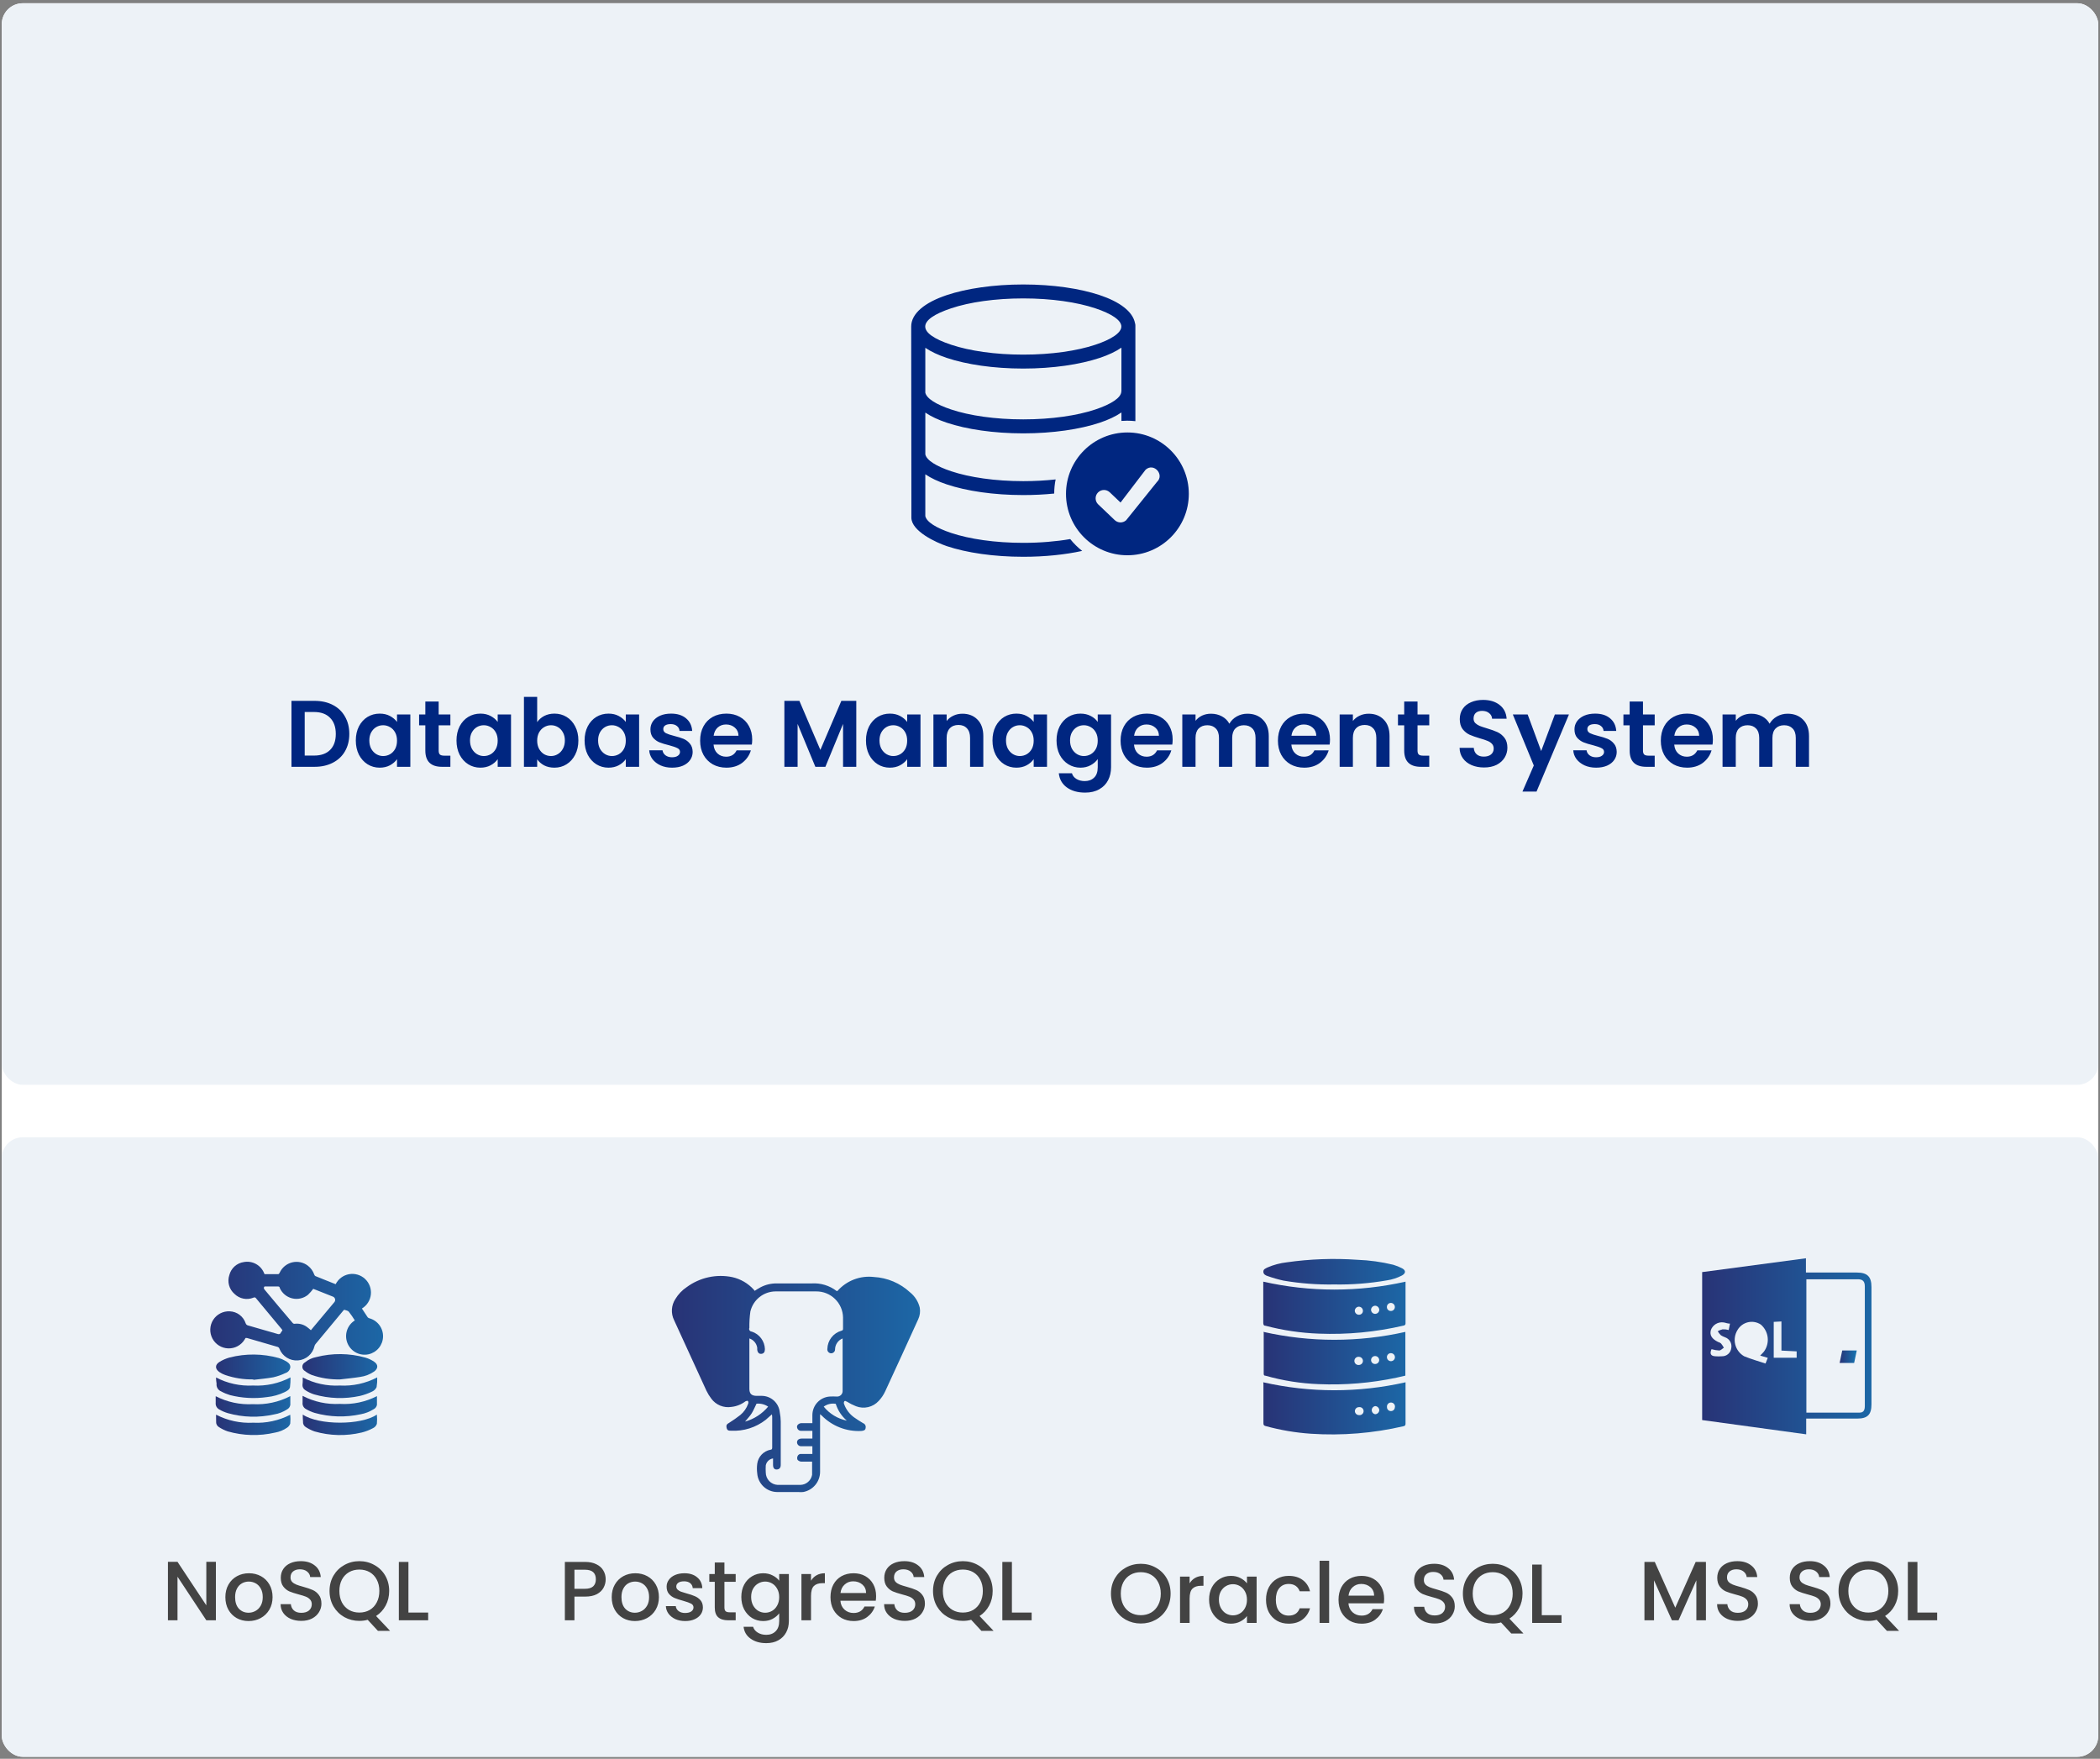 <svg width="400" height="335" viewBox="0 0 400 335" fill="none" xmlns="http://www.w3.org/2000/svg">
<rect x="0" y="0" width="400" height="335" fill="#808080" stroke="none"/>
<rect x="0.334" y="0.62" width="399.333" height="334" rx="4" fill="white"/>
<rect x="0.334" y="0.62" width="399.333" height="206" rx="4" fill="#EDF2F7"/>
<g clip-path="url(#clip0_5254_18011)">
<path fill-rule="evenodd" clip-rule="evenodd" d="M214.744 82.371C221.203 82.371 226.441 87.608 226.441 94.067C226.441 100.527 221.203 105.764 214.744 105.764C208.285 105.764 203.047 100.527 203.047 94.067C203.047 87.608 208.285 82.371 214.744 82.371ZM209.175 96.064C208.857 95.759 208.698 95.354 208.689 94.95C208.68 94.541 208.827 94.132 209.132 93.814C209.438 93.499 209.838 93.336 210.247 93.327C210.656 93.319 211.065 93.465 211.383 93.77L213.436 95.72L218.195 89.489C218.208 89.467 218.23 89.454 218.247 89.437C219.796 88.099 221.87 90.422 220.364 91.808L214.516 99.076C214.503 99.089 214.49 99.107 214.477 99.115C214.172 99.382 213.784 99.516 213.401 99.507C213.014 99.498 212.627 99.352 212.325 99.064L209.175 96.064ZM181.173 65.661C184.659 66.827 189.513 67.546 194.905 67.546C200.297 67.546 205.152 66.827 208.637 65.661C211.697 64.641 213.591 63.401 213.591 62.192C213.591 60.983 211.697 59.744 208.637 58.724C205.152 57.562 200.297 56.839 194.905 56.839C189.513 56.839 184.659 57.557 181.173 58.724C174.679 60.893 174.499 63.436 181.173 65.661ZM176.246 74.78C176.487 75.907 178.324 77.043 181.173 77.994C184.659 79.16 189.513 79.879 194.905 79.879C200.297 79.879 205.152 79.16 208.637 77.994C211.697 76.974 213.591 75.735 213.591 74.526H213.604V66.22C212.515 66.965 211.116 67.623 209.477 68.17C205.72 69.422 200.564 70.201 194.905 70.201C189.242 70.201 184.091 69.426 180.334 68.17C178.712 67.627 177.33 66.982 176.25 66.246V74.78H176.246ZM200.801 94.007C198.929 94.197 196.949 94.296 194.905 94.296C189.242 94.296 184.091 93.521 180.334 92.264C178.712 91.722 177.33 91.076 176.25 90.341V98.298C176.491 99.425 178.329 100.561 181.178 101.512C184.663 102.674 189.518 103.397 194.91 103.397C198.146 103.397 201.184 103.139 203.852 102.678C204.523 103.513 205.285 104.271 206.129 104.933C202.888 105.643 199.032 106.052 194.91 106.052C189.246 106.052 184.095 105.278 180.338 104.021C178.359 103.358 173.595 101.189 173.595 98.59C173.595 98.285 173.595 98.031 173.595 97.738C173.586 85.895 173.561 74.044 173.561 62.192C173.561 59.713 176.147 57.609 180.33 56.211C184.087 54.958 189.242 54.184 194.905 54.184C200.569 54.184 205.72 54.958 209.477 56.215C213.285 57.484 215.768 59.343 216.186 61.538C216.237 61.676 216.263 61.826 216.263 61.986V80.219C215.747 80.159 215.222 80.129 214.688 80.129C214.322 80.129 213.965 80.142 213.608 80.172V78.562C212.519 79.307 211.12 79.965 209.481 80.512C205.724 81.764 200.569 82.543 194.91 82.543C189.246 82.543 184.095 81.768 180.338 80.512C178.716 79.969 177.335 79.324 176.254 78.588V86.545C176.495 87.672 178.333 88.809 181.182 89.76C184.668 90.922 189.522 91.645 194.914 91.645C197.07 91.645 199.14 91.528 201.072 91.317C200.891 92.183 200.801 93.086 200.801 94.007Z" fill="#002680"/>
</g>
<path d="M59.911 133.493C61.231 133.493 62.389 133.751 63.385 134.267C64.393 134.783 65.167 135.521 65.707 136.481C66.259 137.429 66.535 138.533 66.535 139.793C66.535 141.053 66.259 142.157 65.707 143.105C65.167 144.041 64.393 144.767 63.385 145.283C62.389 145.799 61.231 146.057 59.911 146.057H55.519V133.493H59.911ZM59.821 143.915C61.141 143.915 62.161 143.555 62.881 142.835C63.601 142.115 63.961 141.101 63.961 139.793C63.961 138.485 63.601 137.465 62.881 136.733C62.161 135.989 61.141 135.617 59.821 135.617H58.039V143.915H59.821ZM67.774 141.035C67.774 140.027 67.972 139.133 68.368 138.353C68.776 137.573 69.322 136.973 70.006 136.553C70.702 136.133 71.476 135.923 72.328 135.923C73.072 135.923 73.72 136.073 74.272 136.373C74.836 136.673 75.286 137.051 75.622 137.507V136.085H78.16V146.057H75.622V144.599C75.298 145.067 74.848 145.457 74.272 145.769C73.708 146.069 73.054 146.219 72.31 146.219C71.47 146.219 70.702 146.003 70.006 145.571C69.322 145.139 68.776 144.533 68.368 143.753C67.972 142.961 67.774 142.055 67.774 141.035ZM75.622 141.071C75.622 140.459 75.502 139.937 75.262 139.505C75.022 139.061 74.698 138.725 74.29 138.497C73.882 138.257 73.444 138.137 72.976 138.137C72.508 138.137 72.076 138.251 71.68 138.479C71.284 138.707 70.96 139.043 70.708 139.487C70.468 139.919 70.348 140.435 70.348 141.035C70.348 141.635 70.468 142.163 70.708 142.619C70.96 143.063 71.284 143.405 71.68 143.645C72.088 143.885 72.52 144.005 72.976 144.005C73.444 144.005 73.882 143.891 74.29 143.663C74.698 143.423 75.022 143.087 75.262 142.655C75.502 142.211 75.622 141.683 75.622 141.071ZM83.555 138.155V142.979C83.555 143.315 83.633 143.561 83.789 143.717C83.957 143.861 84.233 143.933 84.617 143.933H85.787V146.057H84.203C82.079 146.057 81.017 145.025 81.017 142.961V138.155H79.829V136.085H81.017V133.619H83.555V136.085H85.787V138.155H83.555ZM86.951 141.035C86.951 140.027 87.149 139.133 87.545 138.353C87.953 137.573 88.499 136.973 89.183 136.553C89.879 136.133 90.653 135.923 91.505 135.923C92.249 135.923 92.897 136.073 93.449 136.373C94.013 136.673 94.463 137.051 94.799 137.507V136.085H97.337V146.057H94.799V144.599C94.475 145.067 94.025 145.457 93.449 145.769C92.885 146.069 92.231 146.219 91.487 146.219C90.647 146.219 89.879 146.003 89.183 145.571C88.499 145.139 87.953 144.533 87.545 143.753C87.149 142.961 86.951 142.055 86.951 141.035ZM94.799 141.071C94.799 140.459 94.679 139.937 94.439 139.505C94.199 139.061 93.875 138.725 93.467 138.497C93.059 138.257 92.621 138.137 92.153 138.137C91.685 138.137 91.253 138.251 90.857 138.479C90.461 138.707 90.137 139.043 89.885 139.487C89.645 139.919 89.525 140.435 89.525 141.035C89.525 141.635 89.645 142.163 89.885 142.619C90.137 143.063 90.461 143.405 90.857 143.645C91.265 143.885 91.697 144.005 92.153 144.005C92.621 144.005 93.059 143.891 93.467 143.663C93.875 143.423 94.199 143.087 94.439 142.655C94.679 142.211 94.799 141.683 94.799 141.071ZM102.319 137.543C102.643 137.063 103.087 136.673 103.651 136.373C104.227 136.073 104.881 135.923 105.613 135.923C106.465 135.923 107.233 136.133 107.917 136.553C108.613 136.973 109.159 137.573 109.555 138.353C109.963 139.121 110.167 140.015 110.167 141.035C110.167 142.055 109.963 142.961 109.555 143.753C109.159 144.533 108.613 145.139 107.917 145.571C107.233 146.003 106.465 146.219 105.613 146.219C104.869 146.219 104.215 146.075 103.651 145.787C103.099 145.487 102.655 145.103 102.319 144.635V146.057H99.799V132.737H102.319V137.543ZM107.593 141.035C107.593 140.435 107.467 139.919 107.215 139.487C106.975 139.043 106.651 138.707 106.243 138.479C105.847 138.251 105.415 138.137 104.947 138.137C104.491 138.137 104.059 138.257 103.651 138.497C103.255 138.725 102.931 139.061 102.679 139.505C102.439 139.949 102.319 140.471 102.319 141.071C102.319 141.671 102.439 142.193 102.679 142.637C102.931 143.081 103.255 143.423 103.651 143.663C104.059 143.891 104.491 144.005 104.947 144.005C105.415 144.005 105.847 143.885 106.243 143.645C106.651 143.405 106.975 143.063 107.215 142.619C107.467 142.175 107.593 141.647 107.593 141.035ZM111.35 141.035C111.35 140.027 111.548 139.133 111.944 138.353C112.352 137.573 112.898 136.973 113.582 136.553C114.278 136.133 115.052 135.923 115.904 135.923C116.648 135.923 117.296 136.073 117.848 136.373C118.412 136.673 118.862 137.051 119.198 137.507V136.085H121.736V146.057H119.198V144.599C118.874 145.067 118.424 145.457 117.848 145.769C117.284 146.069 116.63 146.219 115.886 146.219C115.046 146.219 114.278 146.003 113.582 145.571C112.898 145.139 112.352 144.533 111.944 143.753C111.548 142.961 111.35 142.055 111.35 141.035ZM119.198 141.071C119.198 140.459 119.078 139.937 118.838 139.505C118.598 139.061 118.274 138.725 117.866 138.497C117.458 138.257 117.02 138.137 116.552 138.137C116.084 138.137 115.652 138.251 115.256 138.479C114.86 138.707 114.536 139.043 114.284 139.487C114.044 139.919 113.924 140.435 113.924 141.035C113.924 141.635 114.044 142.163 114.284 142.619C114.536 143.063 114.86 143.405 115.256 143.645C115.664 143.885 116.096 144.005 116.552 144.005C117.02 144.005 117.458 143.891 117.866 143.663C118.274 143.423 118.598 143.087 118.838 142.655C119.078 142.211 119.198 141.683 119.198 141.071ZM128.013 146.219C127.197 146.219 126.465 146.075 125.817 145.787C125.169 145.487 124.653 145.085 124.269 144.581C123.897 144.077 123.693 143.519 123.657 142.907H126.195C126.243 143.291 126.429 143.609 126.753 143.861C127.089 144.113 127.503 144.239 127.995 144.239C128.475 144.239 128.847 144.143 129.111 143.951C129.387 143.759 129.525 143.513 129.525 143.213C129.525 142.889 129.357 142.649 129.021 142.493C128.697 142.325 128.175 142.145 127.455 141.953C126.711 141.773 126.099 141.587 125.619 141.395C125.151 141.203 124.743 140.909 124.395 140.513C124.059 140.117 123.891 139.583 123.891 138.911C123.891 138.359 124.047 137.855 124.359 137.399C124.683 136.943 125.139 136.583 125.727 136.319C126.327 136.055 127.029 135.923 127.833 135.923C129.021 135.923 129.969 136.223 130.677 136.823C131.385 137.411 131.775 138.209 131.847 139.217H129.435C129.399 138.821 129.231 138.509 128.931 138.281C128.643 138.041 128.253 137.921 127.761 137.921C127.305 137.921 126.951 138.005 126.699 138.173C126.459 138.341 126.339 138.575 126.339 138.875C126.339 139.211 126.507 139.469 126.843 139.649C127.179 139.817 127.701 139.991 128.409 140.171C129.129 140.351 129.723 140.537 130.191 140.729C130.659 140.921 131.061 141.221 131.397 141.629C131.745 142.025 131.925 142.553 131.937 143.213C131.937 143.789 131.775 144.305 131.451 144.761C131.139 145.217 130.683 145.577 130.083 145.841C129.495 146.093 128.805 146.219 128.013 146.219ZM143.276 140.855C143.276 141.215 143.252 141.539 143.204 141.827H135.914C135.974 142.547 136.226 143.111 136.67 143.519C137.114 143.927 137.66 144.131 138.308 144.131C139.244 144.131 139.91 143.729 140.306 142.925H143.024C142.736 143.885 142.184 144.677 141.368 145.301C140.552 145.913 139.55 146.219 138.362 146.219C137.402 146.219 136.538 146.009 135.77 145.589C135.014 145.157 134.42 144.551 133.988 143.771C133.568 142.991 133.358 142.091 133.358 141.071C133.358 140.039 133.568 139.133 133.988 138.353C134.408 137.573 134.996 136.973 135.752 136.553C136.508 136.133 137.378 135.923 138.362 135.923C139.31 135.923 140.156 136.127 140.9 136.535C141.656 136.943 142.238 137.525 142.646 138.281C143.066 139.025 143.276 139.883 143.276 140.855ZM140.666 140.135C140.654 139.487 140.42 138.971 139.964 138.587C139.508 138.191 138.95 137.993 138.29 137.993C137.666 137.993 137.138 138.185 136.706 138.569C136.286 138.941 136.028 139.463 135.932 140.135H140.666ZM163.102 133.493V146.057H160.582V137.885L157.216 146.057H155.308L151.924 137.885V146.057H149.404V133.493H152.266L156.262 142.835L160.258 133.493H163.102ZM164.946 141.035C164.946 140.027 165.144 139.133 165.54 138.353C165.948 137.573 166.494 136.973 167.178 136.553C167.874 136.133 168.648 135.923 169.5 135.923C170.244 135.923 170.892 136.073 171.444 136.373C172.008 136.673 172.458 137.051 172.794 137.507V136.085H175.332V146.057H172.794V144.599C172.47 145.067 172.02 145.457 171.444 145.769C170.88 146.069 170.226 146.219 169.482 146.219C168.642 146.219 167.874 146.003 167.178 145.571C166.494 145.139 165.948 144.533 165.54 143.753C165.144 142.961 164.946 142.055 164.946 141.035ZM172.794 141.071C172.794 140.459 172.674 139.937 172.434 139.505C172.194 139.061 171.87 138.725 171.462 138.497C171.054 138.257 170.616 138.137 170.148 138.137C169.68 138.137 169.248 138.251 168.852 138.479C168.456 138.707 168.132 139.043 167.88 139.487C167.64 139.919 167.52 140.435 167.52 141.035C167.52 141.635 167.64 142.163 167.88 142.619C168.132 143.063 168.456 143.405 168.852 143.645C169.26 143.885 169.692 144.005 170.148 144.005C170.616 144.005 171.054 143.891 171.462 143.663C171.87 143.423 172.194 143.087 172.434 142.655C172.674 142.211 172.794 141.683 172.794 141.071ZM183.319 135.941C184.507 135.941 185.467 136.319 186.199 137.075C186.931 137.819 187.297 138.863 187.297 140.207V146.057H184.777V140.549C184.777 139.757 184.579 139.151 184.183 138.731C183.787 138.299 183.247 138.083 182.563 138.083C181.867 138.083 181.315 138.299 180.907 138.731C180.511 139.151 180.313 139.757 180.313 140.549V146.057H177.793V136.085H180.313V137.327C180.649 136.895 181.075 136.559 181.591 136.319C182.119 136.067 182.695 135.941 183.319 135.941ZM189.045 141.035C189.045 140.027 189.243 139.133 189.639 138.353C190.047 137.573 190.593 136.973 191.277 136.553C191.973 136.133 192.747 135.923 193.599 135.923C194.343 135.923 194.991 136.073 195.543 136.373C196.107 136.673 196.557 137.051 196.893 137.507V136.085H199.431V146.057H196.893V144.599C196.569 145.067 196.119 145.457 195.543 145.769C194.979 146.069 194.325 146.219 193.581 146.219C192.741 146.219 191.973 146.003 191.277 145.571C190.593 145.139 190.047 144.533 189.639 143.753C189.243 142.961 189.045 142.055 189.045 141.035ZM196.893 141.071C196.893 140.459 196.773 139.937 196.533 139.505C196.293 139.061 195.969 138.725 195.561 138.497C195.153 138.257 194.715 138.137 194.247 138.137C193.779 138.137 193.347 138.251 192.951 138.479C192.555 138.707 192.231 139.043 191.979 139.487C191.739 139.919 191.619 140.435 191.619 141.035C191.619 141.635 191.739 142.163 191.979 142.619C192.231 143.063 192.555 143.405 192.951 143.645C193.359 143.885 193.791 144.005 194.247 144.005C194.715 144.005 195.153 143.891 195.561 143.663C195.969 143.423 196.293 143.087 196.533 142.655C196.773 142.211 196.893 141.683 196.893 141.071ZM205.798 135.923C206.542 135.923 207.196 136.073 207.76 136.373C208.324 136.661 208.768 137.039 209.092 137.507V136.085H211.63V146.129C211.63 147.053 211.444 147.875 211.072 148.595C210.7 149.327 210.142 149.903 209.398 150.323C208.654 150.755 207.754 150.971 206.698 150.971C205.282 150.971 204.118 150.641 203.206 149.981C202.306 149.321 201.796 148.421 201.676 147.281H204.178C204.31 147.737 204.592 148.097 205.024 148.361C205.468 148.637 206.002 148.775 206.626 148.775C207.358 148.775 207.952 148.553 208.408 148.109C208.864 147.677 209.092 147.017 209.092 146.129V144.581C208.768 145.049 208.318 145.439 207.742 145.751C207.178 146.063 206.53 146.219 205.798 146.219C204.958 146.219 204.19 146.003 203.494 145.571C202.798 145.139 202.246 144.533 201.838 143.753C201.442 142.961 201.244 142.055 201.244 141.035C201.244 140.027 201.442 139.133 201.838 138.353C202.246 137.573 202.792 136.973 203.476 136.553C204.172 136.133 204.946 135.923 205.798 135.923ZM209.092 141.071C209.092 140.459 208.972 139.937 208.732 139.505C208.492 139.061 208.168 138.725 207.76 138.497C207.352 138.257 206.914 138.137 206.446 138.137C205.978 138.137 205.546 138.251 205.15 138.479C204.754 138.707 204.43 139.043 204.178 139.487C203.938 139.919 203.818 140.435 203.818 141.035C203.818 141.635 203.938 142.163 204.178 142.619C204.43 143.063 204.754 143.405 205.15 143.645C205.558 143.885 205.99 144.005 206.446 144.005C206.914 144.005 207.352 143.891 207.76 143.663C208.168 143.423 208.492 143.087 208.732 142.655C208.972 142.211 209.092 141.683 209.092 141.071ZM223.362 140.855C223.362 141.215 223.338 141.539 223.29 141.827H216C216.06 142.547 216.312 143.111 216.756 143.519C217.2 143.927 217.746 144.131 218.394 144.131C219.33 144.131 219.996 143.729 220.392 142.925H223.11C222.822 143.885 222.27 144.677 221.454 145.301C220.638 145.913 219.636 146.219 218.448 146.219C217.488 146.219 216.624 146.009 215.856 145.589C215.1 145.157 214.506 144.551 214.074 143.771C213.654 142.991 213.444 142.091 213.444 141.071C213.444 140.039 213.654 139.133 214.074 138.353C214.494 137.573 215.082 136.973 215.838 136.553C216.594 136.133 217.464 135.923 218.448 135.923C219.396 135.923 220.242 136.127 220.986 136.535C221.742 136.943 222.324 137.525 222.732 138.281C223.152 139.025 223.362 139.883 223.362 140.855ZM220.752 140.135C220.74 139.487 220.506 138.971 220.05 138.587C219.594 138.191 219.036 137.993 218.376 137.993C217.752 137.993 217.224 138.185 216.792 138.569C216.372 138.941 216.114 139.463 216.018 140.135H220.752ZM237.585 135.941C238.809 135.941 239.793 136.319 240.537 137.075C241.293 137.819 241.671 138.863 241.671 140.207V146.057H239.151V140.549C239.151 139.769 238.953 139.175 238.557 138.767C238.161 138.347 237.621 138.137 236.937 138.137C236.253 138.137 235.707 138.347 235.299 138.767C234.903 139.175 234.705 139.769 234.705 140.549V146.057H232.185V140.549C232.185 139.769 231.987 139.175 231.591 138.767C231.195 138.347 230.655 138.137 229.971 138.137C229.275 138.137 228.723 138.347 228.315 138.767C227.919 139.175 227.721 139.769 227.721 140.549V146.057H225.201V136.085H227.721V137.291C228.045 136.871 228.459 136.541 228.963 136.301C229.479 136.061 230.043 135.941 230.655 135.941C231.435 135.941 232.131 136.109 232.743 136.445C233.355 136.769 233.829 137.237 234.165 137.849C234.489 137.273 234.957 136.811 235.569 136.463C236.193 136.115 236.865 135.941 237.585 135.941ZM253.332 140.855C253.332 141.215 253.308 141.539 253.26 141.827H245.97C246.03 142.547 246.282 143.111 246.726 143.519C247.17 143.927 247.716 144.131 248.364 144.131C249.3 144.131 249.966 143.729 250.362 142.925H253.08C252.792 143.885 252.24 144.677 251.424 145.301C250.608 145.913 249.606 146.219 248.418 146.219C247.458 146.219 246.594 146.009 245.826 145.589C245.07 145.157 244.476 144.551 244.044 143.771C243.624 142.991 243.414 142.091 243.414 141.071C243.414 140.039 243.624 139.133 244.044 138.353C244.464 137.573 245.052 136.973 245.808 136.553C246.564 136.133 247.434 135.923 248.418 135.923C249.366 135.923 250.212 136.127 250.956 136.535C251.712 136.943 252.294 137.525 252.702 138.281C253.122 139.025 253.332 139.883 253.332 140.855ZM250.722 140.135C250.71 139.487 250.476 138.971 250.02 138.587C249.564 138.191 249.006 137.993 248.346 137.993C247.722 137.993 247.194 138.185 246.762 138.569C246.342 138.941 246.084 139.463 245.988 140.135H250.722ZM260.698 135.941C261.886 135.941 262.846 136.319 263.578 137.075C264.31 137.819 264.676 138.863 264.676 140.207V146.057H262.156V140.549C262.156 139.757 261.958 139.151 261.562 138.731C261.166 138.299 260.626 138.083 259.942 138.083C259.246 138.083 258.694 138.299 258.286 138.731C257.89 139.151 257.692 139.757 257.692 140.549V146.057H255.172V136.085H257.692V137.327C258.028 136.895 258.454 136.559 258.97 136.319C259.498 136.067 260.074 135.941 260.698 135.941ZM270.006 138.155V142.979C270.006 143.315 270.084 143.561 270.24 143.717C270.408 143.861 270.684 143.933 271.068 143.933H272.238V146.057H270.654C268.53 146.057 267.468 145.025 267.468 142.961V138.155H266.28V136.085H267.468V133.619H270.006V136.085H272.238V138.155H270.006ZM282.678 146.183C281.802 146.183 281.01 146.033 280.302 145.733C279.606 145.433 279.054 145.001 278.646 144.437C278.238 143.873 278.028 143.207 278.016 142.439H280.716C280.752 142.955 280.932 143.363 281.256 143.663C281.592 143.963 282.048 144.113 282.624 144.113C283.212 144.113 283.674 143.975 284.01 143.699C284.346 143.411 284.514 143.039 284.514 142.583C284.514 142.211 284.4 141.905 284.172 141.665C283.944 141.425 283.656 141.239 283.308 141.107C282.972 140.963 282.504 140.807 281.904 140.639C281.088 140.399 280.422 140.165 279.906 139.937C279.402 139.697 278.964 139.343 278.592 138.875C278.232 138.395 278.052 137.759 278.052 136.967C278.052 136.223 278.238 135.575 278.61 135.023C278.982 134.471 279.504 134.051 280.176 133.763C280.848 133.463 281.616 133.313 282.48 133.313C283.776 133.313 284.826 133.631 285.63 134.267C286.446 134.891 286.896 135.767 286.98 136.895H284.208C284.184 136.463 283.998 136.109 283.65 135.833C283.314 135.545 282.864 135.401 282.3 135.401C281.808 135.401 281.412 135.527 281.112 135.779C280.824 136.031 280.68 136.397 280.68 136.877C280.68 137.213 280.788 137.495 281.004 137.723C281.232 137.939 281.508 138.119 281.832 138.263C282.168 138.395 282.636 138.551 283.236 138.731C284.052 138.971 284.718 139.211 285.234 139.451C285.75 139.691 286.194 140.051 286.566 140.531C286.938 141.011 287.124 141.641 287.124 142.421C287.124 143.093 286.95 143.717 286.602 144.293C286.254 144.869 285.744 145.331 285.072 145.679C284.4 146.015 283.602 146.183 282.678 146.183ZM298.848 136.085L292.674 150.773H289.992L292.152 145.805L288.156 136.085H290.982L293.556 143.051L296.166 136.085H298.848ZM304.023 146.219C303.207 146.219 302.475 146.075 301.827 145.787C301.179 145.487 300.663 145.085 300.279 144.581C299.907 144.077 299.703 143.519 299.667 142.907H302.205C302.253 143.291 302.439 143.609 302.763 143.861C303.099 144.113 303.513 144.239 304.005 144.239C304.485 144.239 304.857 144.143 305.121 143.951C305.397 143.759 305.535 143.513 305.535 143.213C305.535 142.889 305.367 142.649 305.031 142.493C304.707 142.325 304.185 142.145 303.465 141.953C302.721 141.773 302.109 141.587 301.629 141.395C301.161 141.203 300.753 140.909 300.405 140.513C300.069 140.117 299.901 139.583 299.901 138.911C299.901 138.359 300.057 137.855 300.369 137.399C300.693 136.943 301.149 136.583 301.737 136.319C302.337 136.055 303.039 135.923 303.843 135.923C305.031 135.923 305.979 136.223 306.687 136.823C307.395 137.411 307.785 138.209 307.857 139.217H305.445C305.409 138.821 305.241 138.509 304.941 138.281C304.653 138.041 304.263 137.921 303.771 137.921C303.315 137.921 302.961 138.005 302.709 138.173C302.469 138.341 302.349 138.575 302.349 138.875C302.349 139.211 302.517 139.469 302.853 139.649C303.189 139.817 303.711 139.991 304.419 140.171C305.139 140.351 305.733 140.537 306.201 140.729C306.669 140.921 307.071 141.221 307.407 141.629C307.755 142.025 307.935 142.553 307.947 143.213C307.947 143.789 307.785 144.305 307.461 144.761C307.149 145.217 306.693 145.577 306.093 145.841C305.505 146.093 304.815 146.219 304.023 146.219ZM312.949 138.155V142.979C312.949 143.315 313.027 143.561 313.183 143.717C313.351 143.861 313.627 143.933 314.011 143.933H315.181V146.057H313.597C311.473 146.057 310.411 145.025 310.411 142.961V138.155H309.223V136.085H310.411V133.619H312.949V136.085H315.181V138.155H312.949ZM326.264 140.855C326.264 141.215 326.24 141.539 326.192 141.827H318.902C318.962 142.547 319.214 143.111 319.658 143.519C320.102 143.927 320.648 144.131 321.296 144.131C322.232 144.131 322.898 143.729 323.294 142.925H326.012C325.724 143.885 325.172 144.677 324.356 145.301C323.54 145.913 322.538 146.219 321.35 146.219C320.39 146.219 319.526 146.009 318.758 145.589C318.002 145.157 317.408 144.551 316.976 143.771C316.556 142.991 316.346 142.091 316.346 141.071C316.346 140.039 316.556 139.133 316.976 138.353C317.396 137.573 317.984 136.973 318.74 136.553C319.496 136.133 320.366 135.923 321.35 135.923C322.298 135.923 323.144 136.127 323.888 136.535C324.644 136.943 325.226 137.525 325.634 138.281C326.054 139.025 326.264 139.883 326.264 140.855ZM323.654 140.135C323.642 139.487 323.408 138.971 322.952 138.587C322.496 138.191 321.938 137.993 321.278 137.993C320.654 137.993 320.126 138.185 319.694 138.569C319.274 138.941 319.016 139.463 318.92 140.135H323.654ZM340.487 135.941C341.711 135.941 342.695 136.319 343.439 137.075C344.195 137.819 344.573 138.863 344.573 140.207V146.057H342.053V140.549C342.053 139.769 341.855 139.175 341.459 138.767C341.063 138.347 340.523 138.137 339.839 138.137C339.155 138.137 338.609 138.347 338.201 138.767C337.805 139.175 337.607 139.769 337.607 140.549V146.057H335.087V140.549C335.087 139.769 334.889 139.175 334.493 138.767C334.097 138.347 333.557 138.137 332.873 138.137C332.177 138.137 331.625 138.347 331.217 138.767C330.821 139.175 330.623 139.769 330.623 140.549V146.057H328.103V136.085H330.623V137.291C330.947 136.871 331.361 136.541 331.865 136.301C332.381 136.061 332.945 135.941 333.557 135.941C334.337 135.941 335.033 136.109 335.645 136.445C336.257 136.769 336.731 137.237 337.067 137.849C337.391 137.273 337.859 136.811 338.471 136.463C339.095 136.115 339.767 135.941 340.487 135.941Z" fill="#002680"/>
<rect x="0.334" y="216.62" width="399.333" height="118" rx="4" fill="#EDF2F7"/>
<path d="M50.385 242.687H53.002C53.102 242.687 53.218 242.537 53.268 242.42C53.489 241.934 53.816 241.504 54.227 241.163C54.637 240.822 55.119 240.578 55.637 240.449C56.155 240.321 56.695 240.312 57.218 240.422C57.74 240.533 58.23 240.76 58.652 241.087C59.203 241.516 59.619 242.095 59.852 242.753C59.883 242.878 59.96 242.985 60.068 243.053C61.352 243.587 62.652 244.087 63.935 244.603C64.182 244.111 64.539 243.682 64.98 243.352C65.421 243.021 65.933 242.798 66.475 242.699C67.017 242.601 67.575 242.63 68.104 242.784C68.633 242.938 69.119 243.214 69.523 243.588C69.927 243.963 70.238 244.426 70.432 244.942C70.626 245.457 70.698 246.011 70.641 246.559C70.584 247.107 70.4 247.635 70.104 248.099C69.808 248.564 69.408 248.954 68.935 249.237C69.302 249.77 69.652 250.32 70.035 250.903C70.126 251.007 70.249 251.078 70.385 251.103C71.143 251.316 71.808 251.776 72.274 252.409C72.741 253.042 72.983 253.813 72.962 254.6C72.941 255.386 72.658 256.144 72.158 256.751C71.658 257.359 70.97 257.782 70.202 257.953C69.422 258.122 68.609 258.023 67.894 257.671C67.178 257.319 66.603 256.735 66.261 256.015C65.919 255.295 65.831 254.48 66.011 253.703C66.191 252.927 66.628 252.234 67.252 251.737L67.585 251.503C67.234 250.926 66.85 250.369 66.435 249.837C66.252 249.62 65.868 249.587 65.568 249.47C65.568 249.47 65.452 249.57 65.402 249.62L60.102 256.003C60.006 256.12 59.937 256.257 59.902 256.403C59.736 257.132 59.342 257.789 58.777 258.278C58.211 258.766 57.504 259.061 56.759 259.119C56.014 259.177 55.27 258.994 54.636 258.599C54.001 258.203 53.511 257.615 53.235 256.92C53.207 256.817 53.15 256.724 53.07 256.653C52.99 256.582 52.891 256.536 52.785 256.52L47.052 254.853H46.768L46.602 255.137C46.277 255.67 45.816 256.108 45.267 256.405C44.718 256.703 44.1 256.85 43.476 256.83C42.852 256.811 42.243 256.627 41.714 256.296C41.184 255.966 40.751 255.501 40.459 254.948C40.168 254.396 40.028 253.776 40.054 253.152C40.08 252.528 40.27 251.922 40.607 251.396C40.943 250.87 41.413 250.442 41.968 250.157C42.523 249.871 43.145 249.738 43.768 249.77C44.448 249.798 45.103 250.033 45.646 250.445C46.188 250.856 46.591 251.423 46.802 252.07C46.834 252.163 46.889 252.247 46.962 252.314C47.035 252.381 47.123 252.429 47.218 252.453L53.002 254.12C53.218 254.12 53.318 254.12 53.418 253.953C53.534 253.752 53.662 253.557 53.802 253.37L53.635 253.137L48.785 247.303C48.761 247.26 48.728 247.221 48.689 247.191C48.649 247.16 48.604 247.138 48.556 247.125C48.507 247.113 48.457 247.11 48.407 247.118C48.358 247.126 48.311 247.144 48.268 247.17C47.664 247.416 47.001 247.479 46.361 247.352C45.721 247.225 45.132 246.912 44.668 246.453C44.164 246.02 43.801 245.446 43.626 244.804C43.45 244.162 43.471 243.483 43.685 242.853C43.849 242.217 44.198 241.643 44.687 241.204C45.176 240.765 45.785 240.481 46.435 240.387C47.217 240.237 48.026 240.361 48.727 240.737C49.428 241.114 49.978 241.72 50.285 242.453L50.385 242.687ZM50.385 245.037C50.185 245.253 50.235 245.42 50.385 245.62C52.13 247.72 53.907 249.831 55.718 251.953C55.77 252.03 55.845 252.089 55.931 252.121C56.017 252.154 56.112 252.16 56.202 252.137C56.979 252.053 57.761 252.255 58.402 252.703C58.686 252.911 58.959 253.133 59.218 253.37L59.518 253.003L63.702 248.003C63.764 247.924 63.807 247.832 63.828 247.733C63.849 247.634 63.847 247.532 63.823 247.435C63.799 247.337 63.753 247.246 63.689 247.168C63.624 247.09 63.543 247.029 63.452 246.987L60.602 245.853L59.668 245.487C59.364 245.889 59.03 246.268 58.668 246.62C58.252 246.958 57.764 247.195 57.241 247.313C56.719 247.432 56.176 247.428 55.655 247.302C55.134 247.176 54.649 246.932 54.238 246.588C53.827 246.244 53.501 245.811 53.285 245.32C53.285 245.153 53.168 245.02 52.935 245.037H50.385Z" fill="url(#paint0_linear_5254_18011)"/>
<path d="M48.251 262.737C46.42 262.772 44.598 262.485 42.867 261.887C42.483 261.754 42.118 261.569 41.784 261.337C40.951 260.754 40.917 259.97 41.784 259.42C42.385 259.046 43.036 258.76 43.717 258.57C46.805 257.778 50.047 257.813 53.117 258.67C53.548 258.799 53.962 258.978 54.351 259.204C54.817 259.454 55.284 259.754 55.301 260.37C55.281 260.639 55.179 260.894 55.009 261.103C54.839 261.311 54.609 261.463 54.351 261.537C53.616 261.888 52.844 262.156 52.051 262.337C50.801 262.57 49.517 262.67 48.267 262.82L48.251 262.737Z" fill="url(#paint1_linear_5254_18011)"/>
<path d="M64.751 262.737C62.92 262.78 61.096 262.493 59.368 261.887C58.912 261.706 58.485 261.459 58.101 261.153C57.947 261.076 57.817 260.957 57.726 260.809C57.636 260.662 57.588 260.493 57.588 260.32C57.588 260.147 57.636 259.978 57.726 259.831C57.817 259.684 57.947 259.565 58.101 259.487C58.715 258.977 59.449 258.632 60.234 258.487C63.311 257.695 66.542 257.729 69.601 258.587C70.194 258.759 70.756 259.023 71.268 259.37C72.068 259.92 72.051 260.653 71.268 261.237C70.466 261.786 69.547 262.14 68.584 262.27C67.334 262.47 66.068 262.587 64.801 262.737H64.751Z" fill="url(#paint2_linear_5254_18011)"/>
<path d="M55.3 265.92C55.3 266.503 55.3 267.037 55.3 267.587C55.272 267.771 55.199 267.947 55.089 268.097C54.979 268.248 54.834 268.37 54.667 268.454C53.933 268.941 53.103 269.265 52.233 269.403C49.321 270.06 46.291 269.98 43.417 269.17C42.833 269.003 42.273 268.763 41.75 268.454C41.526 268.332 41.343 268.147 41.224 267.922C41.105 267.696 41.056 267.44 41.084 267.187C41.084 266.787 41.084 266.387 41.084 265.937C43.269 267.061 45.713 267.584 48.167 267.453C50.639 267.59 53.102 267.06 55.3 265.92Z" fill="url(#paint3_linear_5254_18011)"/>
<path d="M71.801 265.92C71.801 266.503 71.801 267.07 71.801 267.587C71.766 267.771 71.686 267.944 71.57 268.092C71.455 268.24 71.305 268.358 71.135 268.437C70.4 268.895 69.586 269.212 68.734 269.37C65.83 270.005 62.815 269.919 59.951 269.12C59.368 268.945 58.808 268.699 58.285 268.387C58.063 268.273 57.882 268.093 57.765 267.872C57.649 267.652 57.603 267.401 57.635 267.153C57.635 266.737 57.635 266.32 57.635 265.87C59.821 267.008 62.273 267.537 64.734 267.403C67.18 267.552 69.621 267.04 71.801 265.92Z" fill="url(#paint4_linear_5254_18011)"/>
<path d="M41.152 262.37C43.328 263.506 45.769 264.035 48.219 263.904C50.687 264.036 53.146 263.501 55.336 262.354C55.346 262.972 55.312 263.59 55.236 264.204C55.136 264.704 54.636 264.954 54.202 265.17C53.153 265.67 52.025 265.986 50.869 266.104C48.506 266.444 46.099 266.313 43.786 265.72C43.207 265.545 42.649 265.311 42.119 265.02C41.83 264.904 41.588 264.696 41.431 264.427C41.275 264.158 41.212 263.845 41.252 263.537C41.186 263.154 41.152 262.787 41.152 262.37Z" fill="url(#paint5_linear_5254_18011)"/>
<path d="M57.667 262.37C59.842 263.506 62.283 264.035 64.733 263.904C67.202 264.036 69.66 263.501 71.85 262.354C71.872 262.973 71.833 263.592 71.733 264.204C71.57 264.571 71.28 264.867 70.917 265.037C70.162 265.408 69.368 265.694 68.55 265.887C65.659 266.513 62.658 266.41 59.817 265.587C59.228 265.396 58.667 265.127 58.15 264.787C57.967 264.676 57.819 264.516 57.724 264.323C57.63 264.131 57.592 263.916 57.617 263.704C57.683 263.287 57.667 262.837 57.667 262.37Z" fill="url(#paint6_linear_5254_18011)"/>
<path d="M41.152 269.454C43.334 270.587 45.78 271.117 48.236 270.987C50.678 271.114 53.111 270.59 55.286 269.47C55.334 270.025 55.334 270.582 55.286 271.137C55.185 271.456 54.98 271.733 54.702 271.92C54.009 272.402 53.218 272.727 52.386 272.87C49.409 273.56 46.306 273.48 43.369 272.637C42.782 272.434 42.222 272.16 41.702 271.82C41.52 271.713 41.373 271.555 41.279 271.365C41.184 271.176 41.146 270.964 41.169 270.754C41.169 270.354 41.152 269.954 41.152 269.454Z" fill="url(#paint7_linear_5254_18011)"/>
<path d="M57.668 269.437C60.718 271.487 68.785 271.503 71.785 269.437C71.843 270.024 71.843 270.616 71.785 271.203C71.724 271.382 71.627 271.546 71.501 271.687C71.375 271.827 71.222 271.94 71.051 272.02C70.373 272.388 69.65 272.668 68.901 272.853C65.928 273.566 62.82 273.491 59.885 272.637C59.298 272.426 58.739 272.146 58.218 271.803C58.046 271.695 57.908 271.541 57.82 271.358C57.731 271.176 57.696 270.972 57.718 270.77C57.685 270.37 57.668 269.953 57.668 269.437Z" fill="url(#paint8_linear_5254_18011)"/>
<path d="M41.123 308.62H39.299L33.811 300.316V308.62H31.987V297.484H33.811L39.299 305.772V297.484H41.123V308.62ZM47.342 308.764C46.51 308.764 45.758 308.577 45.086 308.204C44.414 307.82 43.886 307.287 43.502 306.604C43.118 305.911 42.926 305.111 42.926 304.204C42.926 303.308 43.124 302.513 43.518 301.82C43.913 301.127 44.452 300.593 45.134 300.22C45.817 299.847 46.58 299.66 47.422 299.66C48.265 299.66 49.028 299.847 49.71 300.22C50.393 300.593 50.932 301.127 51.326 301.82C51.721 302.513 51.918 303.308 51.918 304.204C51.918 305.1 51.716 305.895 51.31 306.588C50.905 307.281 50.35 307.82 49.646 308.204C48.953 308.577 48.185 308.764 47.342 308.764ZM47.342 307.18C47.812 307.18 48.249 307.068 48.654 306.844C49.07 306.62 49.406 306.284 49.662 305.836C49.918 305.388 50.046 304.844 50.046 304.204C50.046 303.564 49.924 303.025 49.678 302.588C49.433 302.14 49.108 301.804 48.702 301.58C48.297 301.356 47.86 301.244 47.39 301.244C46.921 301.244 46.484 301.356 46.078 301.58C45.684 301.804 45.369 302.14 45.134 302.588C44.9 303.025 44.782 303.564 44.782 304.204C44.782 305.153 45.022 305.889 45.502 306.412C45.993 306.924 46.606 307.18 47.342 307.18ZM57.386 308.732C56.639 308.732 55.967 308.604 55.37 308.348C54.772 308.081 54.303 307.708 53.962 307.228C53.62 306.748 53.45 306.188 53.45 305.548H55.401C55.444 306.028 55.631 306.423 55.962 306.732C56.303 307.041 56.778 307.196 57.386 307.196C58.015 307.196 58.505 307.047 58.858 306.748C59.209 306.439 59.386 306.044 59.386 305.564C59.386 305.191 59.273 304.887 59.05 304.652C58.836 304.417 58.564 304.236 58.233 304.108C57.913 303.98 57.465 303.841 56.889 303.692C56.164 303.5 55.572 303.308 55.114 303.116C54.666 302.913 54.282 302.604 53.962 302.188C53.642 301.772 53.481 301.217 53.481 300.524C53.481 299.884 53.642 299.324 53.962 298.844C54.282 298.364 54.73 297.996 55.306 297.74C55.882 297.484 56.548 297.356 57.306 297.356C58.383 297.356 59.263 297.628 59.946 298.172C60.639 298.705 61.023 299.441 61.097 300.38H59.081C59.05 299.975 58.858 299.628 58.505 299.34C58.154 299.052 57.69 298.908 57.114 298.908C56.591 298.908 56.164 299.041 55.834 299.308C55.503 299.575 55.337 299.959 55.337 300.46C55.337 300.801 55.439 301.084 55.642 301.308C55.855 301.521 56.121 301.692 56.441 301.82C56.761 301.948 57.199 302.087 57.754 302.236C58.489 302.439 59.087 302.641 59.545 302.844C60.015 303.047 60.41 303.361 60.73 303.788C61.06 304.204 61.225 304.764 61.225 305.468C61.225 306.033 61.071 306.567 60.761 307.068C60.463 307.569 60.02 307.975 59.434 308.284C58.858 308.583 58.175 308.732 57.386 308.732ZM71.986 310.636L70.034 308.524C69.554 308.663 69.026 308.732 68.45 308.732C67.415 308.732 66.46 308.492 65.586 308.012C64.722 307.521 64.034 306.844 63.522 305.98C63.02 305.105 62.77 304.124 62.77 303.036C62.77 301.948 63.02 300.972 63.522 300.108C64.034 299.244 64.722 298.572 65.586 298.092C66.46 297.601 67.415 297.356 68.45 297.356C69.495 297.356 70.45 297.601 71.314 298.092C72.188 298.572 72.876 299.244 73.378 300.108C73.879 300.972 74.13 301.948 74.13 303.036C74.13 304.06 73.906 304.988 73.458 305.82C73.02 306.641 72.412 307.303 71.634 307.804L74.306 310.636H71.986ZM64.642 303.036C64.642 303.857 64.802 304.583 65.122 305.212C65.452 305.831 65.906 306.311 66.482 306.652C67.058 306.983 67.714 307.148 68.45 307.148C69.186 307.148 69.842 306.983 70.418 306.652C70.994 306.311 71.442 305.831 71.762 305.212C72.092 304.583 72.258 303.857 72.258 303.036C72.258 302.215 72.092 301.495 71.762 300.876C71.442 300.257 70.994 299.783 70.418 299.452C69.842 299.121 69.186 298.956 68.45 298.956C67.714 298.956 67.058 299.121 66.482 299.452C65.906 299.783 65.452 300.257 65.122 300.876C64.802 301.495 64.642 302.215 64.642 303.036ZM77.796 307.148H81.555V308.62H75.972V297.5H77.796V307.148Z" fill="#434343"/>
<path d="M147.033 269.39L145.859 270.43C143.979 271.9 141.63 272.639 139.246 272.51C138.846 272.51 138.499 272.51 138.393 271.923C138.286 271.336 138.526 271.23 138.873 271.016C139.609 270.556 140.321 270.057 141.006 269.523C141.689 268.961 142.205 268.224 142.499 267.39C142.533 267.314 142.551 267.232 142.551 267.15C142.551 267.067 142.533 266.985 142.499 266.91C142.313 266.67 142.153 266.91 141.993 266.91C141.218 267.502 140.296 267.871 139.326 267.976C138.603 268.093 137.862 268.008 137.184 267.731C136.507 267.453 135.919 266.994 135.486 266.403C135.125 265.929 134.812 265.419 134.553 264.883L128.393 251.443C128.083 250.813 127.942 250.113 127.984 249.411C128.026 248.71 128.25 248.032 128.633 247.443C129.182 246.525 129.929 245.742 130.819 245.15C132.051 244.245 133.459 243.608 134.952 243.282C136.445 242.956 137.989 242.947 139.486 243.256C141.058 243.608 142.483 244.437 143.566 245.63L143.753 245.87C144.105 245.628 144.47 245.406 144.846 245.203C145.815 244.691 146.897 244.434 147.993 244.456C150.206 244.456 152.419 244.456 154.606 244.456C156.311 244.345 157.998 244.856 159.353 245.896H159.513C160.367 244.924 161.444 244.174 162.651 243.709C163.859 243.245 165.161 243.08 166.446 243.23C169.021 243.369 171.465 244.407 173.353 246.163C174.27 246.902 174.917 247.924 175.193 249.07C175.323 249.82 175.221 250.592 174.899 251.283C172.793 255.87 170.739 260.456 168.606 265.016C168.298 265.683 167.884 266.295 167.379 266.83C166.844 267.421 166.141 267.834 165.364 268.015C164.588 268.196 163.774 268.136 163.033 267.843C162.429 267.603 161.849 267.308 161.299 266.963C161.139 266.963 160.979 266.67 160.793 266.963C160.753 267.042 160.732 267.128 160.732 267.216C160.732 267.304 160.753 267.391 160.793 267.47C161.155 268.463 161.805 269.326 162.659 269.95C163.219 270.35 163.806 270.723 164.393 271.07C164.575 271.136 164.726 271.269 164.815 271.442C164.904 271.615 164.925 271.816 164.873 272.003C164.873 272.43 164.419 272.536 164.019 272.563C162.634 272.628 161.251 272.4 159.96 271.895C158.669 271.39 157.499 270.618 156.526 269.63L156.206 269.363C156.206 269.923 156.206 270.483 156.206 271.043C156.206 274.163 156.206 277.256 156.206 280.376C156.196 281.288 155.868 282.168 155.279 282.864C154.69 283.56 153.877 284.028 152.979 284.19C152.66 284.216 152.339 284.216 152.019 284.19H147.993C147.037 284.173 146.122 283.8 145.427 283.144C144.731 282.488 144.306 281.596 144.233 280.643C144.153 280.032 144.153 279.414 144.233 278.803C144.32 278.153 144.609 277.546 145.058 277.068C145.508 276.59 146.096 276.264 146.739 276.136C146.979 276.136 147.086 276.003 147.086 275.736C147.086 273.816 147.086 271.896 147.086 269.976C147.113 269.923 147.059 269.63 147.033 269.39ZM142.739 254.936V263.096C142.739 263.576 142.739 264.056 142.739 264.536C142.739 265.443 143.139 265.843 144.046 265.87H145.139C145.988 265.885 146.801 266.211 147.426 266.786C148.05 267.361 148.441 268.145 148.526 268.99C148.641 269.57 148.703 270.159 148.713 270.75V279.016C148.713 279.576 148.446 279.87 147.966 279.896C147.486 279.923 147.246 279.603 147.246 279.016C147.246 278.43 147.246 278.216 147.246 277.79C146.905 277.839 146.587 277.995 146.339 278.234C146.09 278.473 145.923 278.784 145.859 279.123C145.832 279.567 145.832 280.012 145.859 280.456C145.859 281.068 146.094 281.656 146.516 282.098C146.939 282.54 147.515 282.802 148.126 282.83C149.566 282.83 151.033 282.83 152.473 282.83C153.006 282.813 153.518 282.613 153.921 282.263C154.324 281.914 154.594 281.435 154.686 280.91C154.686 280.11 154.686 279.283 154.686 278.403C153.993 278.403 153.299 278.403 152.606 278.403C152.34 278.376 152.094 278.253 151.913 278.056C151.866 277.947 151.842 277.829 151.842 277.71C151.842 277.59 151.866 277.473 151.913 277.363C151.966 277.22 152.066 277.1 152.197 277.023C152.328 276.945 152.482 276.915 152.633 276.936H154.739V275.47H152.579C152.421 275.472 152.266 275.425 152.137 275.334C152.007 275.243 151.91 275.113 151.859 274.963C151.802 274.822 151.795 274.666 151.839 274.521C151.882 274.375 151.974 274.249 152.099 274.163C152.285 274.054 152.497 273.999 152.713 274.003H154.739V272.536H152.579C152.421 272.539 152.266 272.491 152.137 272.4C152.007 272.309 151.91 272.18 151.859 272.03C151.799 271.894 151.789 271.74 151.834 271.598C151.878 271.455 151.972 271.334 152.099 271.256C152.277 271.128 152.493 271.062 152.713 271.07C153.406 271.07 154.073 271.07 154.739 271.07C154.739 270.51 154.739 270.003 154.739 269.496C154.75 268.614 155.089 267.766 155.69 267.12C156.292 266.474 157.113 266.076 157.993 266.003C158.463 265.976 158.935 265.976 159.406 266.003C159.545 266.01 159.684 265.989 159.814 265.942C159.945 265.895 160.065 265.822 160.167 265.727C160.269 265.633 160.351 265.519 160.408 265.392C160.465 265.265 160.496 265.129 160.499 264.99C160.512 264.839 160.512 264.687 160.499 264.536V255.283C160.507 255.168 160.507 255.052 160.499 254.936C160.084 255.099 159.726 255.38 159.47 255.746C159.213 256.111 159.071 256.544 159.059 256.99C159.063 257.095 159.045 257.199 159.006 257.297C158.967 257.394 158.908 257.482 158.832 257.555C158.757 257.628 158.667 257.684 158.568 257.72C158.469 257.756 158.364 257.771 158.259 257.763C158.159 257.753 158.061 257.723 157.972 257.674C157.883 257.626 157.805 257.559 157.743 257.479C157.68 257.4 157.635 257.308 157.609 257.21C157.583 257.112 157.578 257.01 157.593 256.91C157.614 256.127 157.883 255.372 158.363 254.753C158.843 254.135 159.507 253.685 160.259 253.47C160.307 253.467 160.354 253.453 160.397 253.431C160.44 253.409 160.478 253.378 160.508 253.34C160.538 253.303 160.56 253.259 160.572 253.213C160.584 253.166 160.587 253.117 160.579 253.07C160.579 252.35 160.579 251.656 160.579 250.936C160.551 249.602 159.998 248.332 159.039 247.404C158.081 246.475 156.794 245.962 155.459 245.976C152.793 245.976 150.286 245.976 147.699 245.976C146.589 245.989 145.515 246.375 144.649 247.071C143.784 247.768 143.177 248.734 142.926 249.816C142.783 250.841 142.72 251.875 142.739 252.91C142.704 252.986 142.688 253.071 142.693 253.155C142.699 253.24 142.725 253.321 142.77 253.393C142.815 253.465 142.878 253.524 142.951 253.565C143.025 253.606 143.108 253.629 143.193 253.63C143.903 253.86 144.525 254.303 144.973 254.9C145.422 255.497 145.675 256.217 145.699 256.963C145.699 257.523 145.486 257.816 145.033 257.87C144.579 257.923 144.286 257.603 144.233 257.07C144.233 257.07 144.233 256.83 144.233 256.696C144.17 256.294 143.997 255.917 143.734 255.606C143.47 255.296 143.126 255.064 142.739 254.936ZM156.899 267.923C158.014 269.293 159.569 270.235 161.299 270.59C160.312 269.741 159.582 268.632 159.193 267.39C158.794 267.32 158.386 267.331 157.992 267.423C157.598 267.515 157.226 267.685 156.899 267.923ZM144.099 267.363C143.779 268.003 143.539 268.616 143.193 269.176C142.846 269.736 142.366 270.216 141.913 270.776C143.634 270.291 145.168 269.297 146.313 267.923C145.662 267.486 144.88 267.288 144.099 267.363Z" fill="url(#paint9_linear_5254_18011)"/>
<path d="M115.369 300.812C115.369 301.377 115.235 301.911 114.969 302.412C114.702 302.913 114.275 303.324 113.689 303.644C113.102 303.953 112.35 304.108 111.433 304.108H109.417V308.62H107.593V297.5H111.433C112.286 297.5 113.006 297.649 113.593 297.948C114.19 298.236 114.633 298.631 114.921 299.132C115.219 299.633 115.369 300.193 115.369 300.812ZM111.433 302.62C112.126 302.62 112.643 302.465 112.985 302.156C113.326 301.836 113.497 301.388 113.497 300.812C113.497 299.596 112.809 298.988 111.433 298.988H109.417V302.62H111.433ZM120.932 308.764C120.1 308.764 119.348 308.577 118.676 308.204C118.004 307.82 117.476 307.287 117.092 306.604C116.708 305.911 116.516 305.111 116.516 304.204C116.516 303.308 116.714 302.513 117.108 301.82C117.503 301.127 118.042 300.593 118.724 300.22C119.407 299.847 120.17 299.66 121.012 299.66C121.855 299.66 122.618 299.847 123.3 300.22C123.983 300.593 124.522 301.127 124.916 301.82C125.311 302.513 125.508 303.308 125.508 304.204C125.508 305.1 125.306 305.895 124.9 306.588C124.495 307.281 123.94 307.82 123.236 308.204C122.543 308.577 121.775 308.764 120.932 308.764ZM120.932 307.18C121.402 307.18 121.839 307.068 122.244 306.844C122.66 306.62 122.996 306.284 123.252 305.836C123.508 305.388 123.636 304.844 123.636 304.204C123.636 303.564 123.514 303.025 123.268 302.588C123.023 302.14 122.698 301.804 122.292 301.58C121.887 301.356 121.45 301.244 120.98 301.244C120.511 301.244 120.074 301.356 119.668 301.58C119.274 301.804 118.959 302.14 118.724 302.588C118.49 303.025 118.372 303.564 118.372 304.204C118.372 305.153 118.612 305.889 119.092 306.412C119.583 306.924 120.196 307.18 120.932 307.18ZM130.511 308.764C129.818 308.764 129.194 308.641 128.639 308.396C128.095 308.14 127.663 307.799 127.343 307.372C127.023 306.935 126.853 306.449 126.831 305.916H128.719C128.751 306.289 128.927 306.604 129.247 306.86C129.578 307.105 129.989 307.228 130.479 307.228C130.991 307.228 131.386 307.132 131.663 306.94C131.951 306.737 132.095 306.481 132.095 306.172C132.095 305.841 131.935 305.596 131.615 305.436C131.306 305.276 130.81 305.1 130.127 304.908C129.466 304.727 128.927 304.551 128.511 304.38C128.095 304.209 127.733 303.948 127.423 303.596C127.125 303.244 126.975 302.78 126.975 302.204C126.975 301.735 127.114 301.308 127.391 300.924C127.669 300.529 128.063 300.22 128.575 299.996C129.098 299.772 129.695 299.66 130.367 299.66C131.37 299.66 132.175 299.916 132.783 300.428C133.402 300.929 133.733 301.617 133.775 302.492H131.951C131.919 302.097 131.759 301.783 131.471 301.548C131.183 301.313 130.794 301.196 130.303 301.196C129.823 301.196 129.455 301.287 129.199 301.468C128.943 301.649 128.815 301.889 128.815 302.188C128.815 302.423 128.901 302.62 129.071 302.78C129.242 302.94 129.45 303.068 129.695 303.164C129.941 303.249 130.303 303.361 130.783 303.5C131.423 303.671 131.946 303.847 132.351 304.028C132.767 304.199 133.125 304.455 133.423 304.796C133.722 305.137 133.877 305.591 133.887 306.156C133.887 306.657 133.749 307.105 133.471 307.5C133.194 307.895 132.799 308.204 132.287 308.428C131.786 308.652 131.194 308.764 130.511 308.764ZM137.986 301.292V306.172C137.986 306.503 138.061 306.743 138.21 306.892C138.37 307.031 138.637 307.1 139.01 307.1H140.13V308.62H138.69C137.869 308.62 137.24 308.428 136.802 308.044C136.365 307.66 136.146 307.036 136.146 306.172V301.292H135.106V299.804H136.146V297.612H137.986V299.804H140.13V301.292H137.986ZM145.363 299.66C146.046 299.66 146.649 299.799 147.171 300.076C147.705 300.343 148.121 300.679 148.419 301.084V299.804H150.259V308.764C150.259 309.575 150.089 310.295 149.747 310.924C149.406 311.564 148.91 312.065 148.259 312.428C147.619 312.791 146.851 312.972 145.955 312.972C144.761 312.972 143.769 312.689 142.979 312.124C142.19 311.569 141.742 310.812 141.635 309.852H143.443C143.582 310.311 143.875 310.679 144.323 310.956C144.782 311.244 145.326 311.388 145.955 311.388C146.691 311.388 147.283 311.164 147.731 310.716C148.19 310.268 148.419 309.617 148.419 308.764V307.292C148.11 307.708 147.689 308.06 147.155 308.348C146.633 308.625 146.035 308.764 145.363 308.764C144.595 308.764 143.891 308.572 143.251 308.188C142.622 307.793 142.121 307.249 141.747 306.556C141.385 305.852 141.203 305.057 141.203 304.172C141.203 303.287 141.385 302.503 141.747 301.82C142.121 301.137 142.622 300.609 143.251 300.236C143.891 299.852 144.595 299.66 145.363 299.66ZM148.419 304.204C148.419 303.596 148.291 303.068 148.035 302.62C147.79 302.172 147.465 301.831 147.059 301.596C146.654 301.361 146.217 301.244 145.747 301.244C145.278 301.244 144.841 301.361 144.435 301.596C144.03 301.82 143.699 302.156 143.443 302.604C143.198 303.041 143.075 303.564 143.075 304.172C143.075 304.78 143.198 305.313 143.443 305.772C143.699 306.231 144.03 306.583 144.435 306.828C144.851 307.063 145.289 307.18 145.747 307.18C146.217 307.18 146.654 307.063 147.059 306.828C147.465 306.593 147.79 306.252 148.035 305.804C148.291 305.345 148.419 304.812 148.419 304.204ZM154.479 301.084C154.746 300.636 155.098 300.289 155.535 300.044C155.983 299.788 156.511 299.66 157.119 299.66V301.548H156.655C155.94 301.548 155.396 301.729 155.023 302.092C154.66 302.455 154.479 303.084 154.479 303.98V308.62H152.655V299.804H154.479V301.084ZM166.876 303.996C166.876 304.327 166.854 304.625 166.812 304.892H160.076C160.129 305.596 160.39 306.161 160.86 306.588C161.329 307.015 161.905 307.228 162.588 307.228C163.569 307.228 164.262 306.817 164.668 305.996H166.636C166.369 306.807 165.884 307.473 165.18 307.996C164.486 308.508 163.622 308.764 162.588 308.764C161.745 308.764 160.988 308.577 160.316 308.204C159.654 307.82 159.132 307.287 158.748 306.604C158.374 305.911 158.188 305.111 158.188 304.204C158.188 303.297 158.369 302.503 158.732 301.82C159.105 301.127 159.622 300.593 160.284 300.22C160.956 299.847 161.724 299.66 162.588 299.66C163.42 299.66 164.161 299.841 164.812 300.204C165.462 300.567 165.969 301.079 166.332 301.74C166.694 302.391 166.876 303.143 166.876 303.996ZM164.972 303.42C164.961 302.748 164.721 302.209 164.252 301.804C163.782 301.399 163.201 301.196 162.508 301.196C161.878 301.196 161.34 301.399 160.892 301.804C160.444 302.199 160.177 302.737 160.092 303.42H164.972ZM172.335 308.732C171.588 308.732 170.916 308.604 170.319 308.348C169.721 308.081 169.252 307.708 168.911 307.228C168.569 306.748 168.399 306.188 168.399 305.548H170.351C170.393 306.028 170.58 306.423 170.911 306.732C171.252 307.041 171.727 307.196 172.335 307.196C172.964 307.196 173.455 307.047 173.807 306.748C174.159 306.439 174.335 306.044 174.335 305.564C174.335 305.191 174.223 304.887 173.999 304.652C173.785 304.417 173.513 304.236 173.183 304.108C172.863 303.98 172.415 303.841 171.839 303.692C171.113 303.5 170.521 303.308 170.063 303.116C169.615 302.913 169.231 302.604 168.911 302.188C168.591 301.772 168.431 301.217 168.431 300.524C168.431 299.884 168.591 299.324 168.911 298.844C169.231 298.364 169.679 297.996 170.255 297.74C170.831 297.484 171.497 297.356 172.255 297.356C173.332 297.356 174.212 297.628 174.895 298.172C175.588 298.705 175.972 299.441 176.047 300.38H174.031C173.999 299.975 173.807 299.628 173.455 299.34C173.103 299.052 172.639 298.908 172.063 298.908C171.54 298.908 171.113 299.041 170.783 299.308C170.452 299.575 170.287 299.959 170.287 300.46C170.287 300.801 170.388 301.084 170.591 301.308C170.804 301.521 171.071 301.692 171.391 301.82C171.711 301.948 172.148 302.087 172.703 302.236C173.439 302.439 174.036 302.641 174.495 302.844C174.964 303.047 175.359 303.361 175.679 303.788C176.009 304.204 176.175 304.764 176.175 305.468C176.175 306.033 176.02 306.567 175.711 307.068C175.412 307.569 174.969 307.975 174.383 308.284C173.807 308.583 173.124 308.732 172.335 308.732ZM186.935 310.636L184.983 308.524C184.503 308.663 183.975 308.732 183.399 308.732C182.364 308.732 181.41 308.492 180.535 308.012C179.671 307.521 178.983 306.844 178.471 305.98C177.97 305.105 177.719 304.124 177.719 303.036C177.719 301.948 177.97 300.972 178.471 300.108C178.983 299.244 179.671 298.572 180.535 298.092C181.41 297.601 182.364 297.356 183.399 297.356C184.444 297.356 185.399 297.601 186.263 298.092C187.138 298.572 187.826 299.244 188.327 300.108C188.828 300.972 189.079 301.948 189.079 303.036C189.079 304.06 188.855 304.988 188.407 305.82C187.97 306.641 187.362 307.303 186.583 307.804L189.255 310.636H186.935ZM179.591 303.036C179.591 303.857 179.751 304.583 180.071 305.212C180.402 305.831 180.855 306.311 181.431 306.652C182.007 306.983 182.663 307.148 183.399 307.148C184.135 307.148 184.791 306.983 185.367 306.652C185.943 306.311 186.391 305.831 186.711 305.212C187.042 304.583 187.207 303.857 187.207 303.036C187.207 302.215 187.042 301.495 186.711 300.876C186.391 300.257 185.943 299.783 185.367 299.452C184.791 299.121 184.135 298.956 183.399 298.956C182.663 298.956 182.007 299.121 181.431 299.452C180.855 299.783 180.402 300.257 180.071 300.876C179.751 301.495 179.591 302.215 179.591 303.036ZM192.745 307.148H196.505V308.62H190.921V297.5H192.745V307.148Z" fill="#434343"/>
<path d="M240.621 244.12C249.543 246.13 258.8 246.13 267.721 244.12V244.453C267.721 246.987 267.721 249.453 267.721 252.02C267.731 252.075 267.728 252.132 267.715 252.186C267.701 252.24 267.676 252.291 267.641 252.335C267.607 252.379 267.563 252.415 267.514 252.441C267.465 252.467 267.41 252.483 267.354 252.487C262.064 253.72 256.632 254.236 251.204 254.02C247.776 253.897 244.372 253.394 241.054 252.52C240.704 252.52 240.621 252.287 240.621 251.953C240.621 249.47 240.621 246.953 240.621 244.537V244.12ZM261.154 249.437C261.145 249.642 261.217 249.842 261.354 249.995C261.491 250.148 261.683 250.241 261.888 250.253C262.095 250.263 262.297 250.192 262.452 250.055C262.608 249.918 262.704 249.726 262.721 249.52C262.722 249.315 262.645 249.116 262.506 248.965C262.367 248.814 262.176 248.72 261.971 248.703C261.767 248.698 261.569 248.772 261.417 248.908C261.265 249.044 261.171 249.233 261.154 249.437ZM264.171 248.937C264.166 249.037 264.183 249.138 264.218 249.232C264.254 249.326 264.309 249.411 264.379 249.483C264.45 249.555 264.534 249.612 264.627 249.65C264.721 249.688 264.821 249.706 264.921 249.703C265.021 249.706 265.12 249.688 265.213 249.651C265.306 249.615 265.391 249.56 265.462 249.49C265.534 249.42 265.59 249.336 265.629 249.244C265.668 249.152 265.688 249.053 265.688 248.953C265.69 248.853 265.672 248.753 265.636 248.659C265.599 248.565 265.545 248.479 265.475 248.406C265.405 248.334 265.322 248.275 265.23 248.235C265.138 248.194 265.038 248.172 264.938 248.17C264.836 248.168 264.736 248.186 264.642 248.224C264.548 248.262 264.462 248.318 264.391 248.39C264.319 248.461 264.263 248.547 264.225 248.641C264.187 248.735 264.169 248.835 264.171 248.937ZM258.838 250.42C258.938 250.425 259.039 250.409 259.133 250.373C259.227 250.337 259.312 250.282 259.384 250.212C259.456 250.141 259.513 250.057 259.551 249.964C259.588 249.871 259.607 249.771 259.604 249.67C259.604 249.465 259.524 249.268 259.381 249.122C259.238 248.976 259.043 248.891 258.838 248.887C258.634 248.891 258.44 248.972 258.294 249.115C258.149 249.257 258.063 249.45 258.054 249.653C258.059 249.858 258.143 250.053 258.29 250.197C258.436 250.34 258.633 250.42 258.838 250.42Z" fill="url(#paint10_linear_5254_18011)"/>
<path d="M240.621 263.287C249.541 265.309 258.801 265.309 267.721 263.287C267.73 263.403 267.73 263.52 267.721 263.637C267.721 266.137 267.721 268.637 267.721 271.154C267.721 271.47 267.638 271.587 267.338 271.654C261.562 272.995 255.621 273.478 249.704 273.087C246.779 272.889 243.881 272.398 241.054 271.62C240.771 271.537 240.654 271.437 240.654 271.104C240.654 268.604 240.654 266.104 240.654 263.62L240.621 263.287ZM262.721 268.604C262.713 268.401 262.63 268.209 262.489 268.064C262.347 267.919 262.157 267.832 261.954 267.82C261.768 267.848 261.598 267.941 261.476 268.083C261.353 268.225 261.285 268.407 261.285 268.595C261.285 268.783 261.353 268.965 261.476 269.107C261.598 269.25 261.768 269.343 261.954 269.37C262.154 269.358 262.342 269.274 262.483 269.132C262.625 268.991 262.709 268.803 262.721 268.604ZM258.854 268.02C258.754 268.018 258.654 268.036 258.56 268.072C258.466 268.109 258.38 268.163 258.307 268.233C258.235 268.303 258.176 268.386 258.136 268.478C258.095 268.57 258.073 268.67 258.071 268.77C258.075 268.975 258.16 269.17 258.306 269.313C258.453 269.457 258.65 269.537 258.854 269.537C258.963 269.553 259.075 269.546 259.181 269.515C259.286 269.484 259.384 269.431 259.468 269.359C259.551 269.287 259.618 269.198 259.664 269.098C259.71 268.998 259.734 268.889 259.734 268.779C259.734 268.668 259.71 268.559 259.664 268.459C259.618 268.359 259.551 268.27 259.468 268.198C259.384 268.126 259.286 268.073 259.181 268.042C259.075 268.011 258.963 268.004 258.854 268.02ZM265.704 268.02C265.721 267.911 265.713 267.8 265.682 267.694C265.652 267.588 265.599 267.49 265.527 267.407C265.455 267.323 265.366 267.256 265.265 267.21C265.165 267.165 265.056 267.141 264.946 267.141C264.836 267.141 264.727 267.165 264.627 267.21C264.527 267.256 264.437 267.323 264.365 267.407C264.294 267.49 264.24 267.588 264.21 267.694C264.179 267.8 264.172 267.911 264.188 268.02C264.185 268.121 264.204 268.221 264.242 268.314C264.279 268.407 264.336 268.491 264.408 268.562C264.48 268.632 264.566 268.687 264.66 268.723C264.754 268.759 264.854 268.775 264.954 268.77C265.146 268.77 265.33 268.695 265.467 268.561C265.604 268.427 265.683 268.245 265.688 268.054L265.704 268.02Z" fill="url(#paint11_linear_5254_18011)"/>
<path d="M240.656 253.687C249.555 255.695 258.79 255.695 267.69 253.687V262.02L266.023 262.403C261.139 263.437 256.144 263.851 251.156 263.637C247.738 263.508 244.347 262.971 241.056 262.037C240.84 262.037 240.706 261.953 240.706 261.67C240.706 259.07 240.706 256.47 240.706 253.87C240.683 253.811 240.666 253.75 240.656 253.687ZM259.606 259.237C259.611 259.035 259.537 258.838 259.401 258.689C259.264 258.54 259.075 258.45 258.873 258.437C258.762 258.42 258.648 258.428 258.54 258.46C258.432 258.491 258.332 258.545 258.247 258.619C258.162 258.692 258.093 258.783 258.047 258.886C258 258.988 257.976 259.099 257.976 259.212C257.976 259.324 258 259.435 258.047 259.538C258.093 259.64 258.162 259.731 258.247 259.805C258.332 259.878 258.432 259.932 258.54 259.964C258.648 259.995 258.762 260.003 258.873 259.987C259.066 259.975 259.248 259.891 259.384 259.753C259.519 259.614 259.598 259.43 259.606 259.237ZM264.173 258.503C264.173 258.656 264.218 258.805 264.303 258.931C264.388 259.057 264.509 259.156 264.65 259.213C264.791 259.271 264.946 259.285 265.095 259.254C265.245 259.223 265.381 259.148 265.488 259.039C265.594 258.93 265.666 258.792 265.693 258.643C265.721 258.493 265.704 258.338 265.643 258.198C265.582 258.059 265.482 257.94 265.353 257.858C265.225 257.776 265.075 257.733 264.923 257.737C264.823 257.737 264.724 257.757 264.632 257.795C264.54 257.834 264.456 257.891 264.387 257.962C264.317 258.034 264.262 258.118 264.225 258.211C264.188 258.304 264.171 258.404 264.173 258.503ZM261.94 258.287C261.838 258.285 261.736 258.303 261.641 258.34C261.546 258.378 261.46 258.434 261.387 258.505C261.314 258.577 261.256 258.662 261.216 258.756C261.177 258.85 261.156 258.951 261.156 259.053C261.156 259.153 261.176 259.252 261.215 259.344C261.254 259.436 261.31 259.52 261.382 259.59C261.453 259.66 261.538 259.715 261.631 259.751C261.724 259.788 261.823 259.806 261.923 259.803C262.024 259.806 262.124 259.788 262.218 259.752C262.311 259.715 262.397 259.66 262.47 259.591C262.543 259.521 262.601 259.438 262.642 259.346C262.682 259.253 262.704 259.154 262.706 259.053C262.702 258.851 262.62 258.659 262.477 258.516C262.334 258.373 262.142 258.291 261.94 258.287Z" fill="url(#paint12_linear_5254_18011)"/>
<path d="M254.139 244.653C250.901 244.709 247.665 244.464 244.472 243.92C243.449 243.695 242.442 243.406 241.455 243.053C241.072 242.937 240.639 242.72 240.639 242.22C240.639 241.72 241.055 241.62 241.455 241.403C242.613 240.907 243.837 240.581 245.089 240.437C249.537 239.801 254.04 239.639 258.522 239.953C260.837 240.036 263.138 240.354 265.389 240.903C265.964 241.073 266.522 241.296 267.055 241.57C267.805 241.97 267.805 242.503 267.055 242.937C266.159 243.406 265.19 243.721 264.189 243.87C260.871 244.451 257.506 244.714 254.139 244.653Z" fill="url(#paint13_linear_5254_18011)"/>
<path d="M217.293 309.232C216.259 309.232 215.304 308.992 214.429 308.512C213.565 308.021 212.877 307.344 212.365 306.48C211.864 305.605 211.613 304.624 211.613 303.536C211.613 302.448 211.864 301.472 212.365 300.608C212.877 299.744 213.565 299.072 214.429 298.592C215.304 298.101 216.259 297.856 217.293 297.856C218.339 297.856 219.293 298.101 220.157 298.592C221.032 299.072 221.72 299.744 222.221 300.608C222.723 301.472 222.973 302.448 222.973 303.536C222.973 304.624 222.723 305.605 222.221 306.48C221.72 307.344 221.032 308.021 220.157 308.512C219.293 308.992 218.339 309.232 217.293 309.232ZM217.293 307.648C218.029 307.648 218.685 307.483 219.261 307.152C219.837 306.811 220.285 306.331 220.605 305.712C220.936 305.083 221.101 304.357 221.101 303.536C221.101 302.715 220.936 301.995 220.605 301.376C220.285 300.757 219.837 300.283 219.261 299.952C218.685 299.621 218.029 299.456 217.293 299.456C216.557 299.456 215.901 299.621 215.325 299.952C214.749 300.283 214.296 300.757 213.965 301.376C213.645 301.995 213.485 302.715 213.485 303.536C213.485 304.357 213.645 305.083 213.965 305.712C214.296 306.331 214.749 306.811 215.325 307.152C215.901 307.483 216.557 307.648 217.293 307.648ZM226.592 301.584C226.859 301.136 227.211 300.789 227.648 300.544C228.096 300.288 228.624 300.16 229.232 300.16V302.048H228.768C228.054 302.048 227.51 302.229 227.136 302.592C226.774 302.955 226.592 303.584 226.592 304.48V309.12H224.768V300.304H226.592V301.584ZM230.301 304.672C230.301 303.787 230.482 303.003 230.845 302.32C231.218 301.637 231.72 301.109 232.349 300.736C232.989 300.352 233.693 300.16 234.461 300.16C235.154 300.16 235.757 300.299 236.269 300.576C236.792 300.843 237.208 301.179 237.517 301.584V300.304H239.357V309.12H237.517V307.808C237.208 308.224 236.786 308.571 236.253 308.848C235.72 309.125 235.112 309.264 234.429 309.264C233.672 309.264 232.978 309.072 232.349 308.688C231.72 308.293 231.218 307.749 230.845 307.056C230.482 306.352 230.301 305.557 230.301 304.672ZM237.517 304.704C237.517 304.096 237.389 303.568 237.133 303.12C236.888 302.672 236.562 302.331 236.157 302.096C235.752 301.861 235.314 301.744 234.845 301.744C234.376 301.744 233.938 301.861 233.533 302.096C233.128 302.32 232.797 302.656 232.541 303.104C232.296 303.541 232.173 304.064 232.173 304.672C232.173 305.28 232.296 305.813 232.541 306.272C232.797 306.731 233.128 307.083 233.533 307.328C233.949 307.563 234.386 307.68 234.845 307.68C235.314 307.68 235.752 307.563 236.157 307.328C236.562 307.093 236.888 306.752 237.133 306.304C237.389 305.845 237.517 305.312 237.517 304.704ZM241.145 304.704C241.145 303.797 241.326 303.003 241.689 302.32C242.062 301.627 242.574 301.093 243.225 300.72C243.875 300.347 244.622 300.16 245.465 300.16C246.531 300.16 247.411 300.416 248.105 300.928C248.809 301.429 249.283 302.149 249.529 303.088H247.561C247.401 302.651 247.145 302.309 246.793 302.064C246.441 301.819 245.998 301.696 245.465 301.696C244.718 301.696 244.121 301.963 243.673 302.496C243.235 303.019 243.017 303.755 243.017 304.704C243.017 305.653 243.235 306.395 243.673 306.928C244.121 307.461 244.718 307.728 245.465 307.728C246.521 307.728 247.219 307.264 247.561 306.336H249.529C249.273 307.232 248.793 307.947 248.089 308.48C247.385 309.003 246.51 309.264 245.465 309.264C244.622 309.264 243.875 309.077 243.225 308.704C242.574 308.32 242.062 307.787 241.689 307.104C241.326 306.411 241.145 305.611 241.145 304.704ZM253.17 297.28V309.12H251.346V297.28H253.17ZM263.645 304.496C263.645 304.827 263.624 305.125 263.581 305.392H256.845C256.899 306.096 257.16 306.661 257.629 307.088C258.099 307.515 258.675 307.728 259.357 307.728C260.339 307.728 261.032 307.317 261.437 306.496H263.405C263.139 307.307 262.653 307.973 261.949 308.496C261.256 309.008 260.392 309.264 259.357 309.264C258.515 309.264 257.757 309.077 257.085 308.704C256.424 308.32 255.901 307.787 255.517 307.104C255.144 306.411 254.957 305.611 254.957 304.704C254.957 303.797 255.139 303.003 255.501 302.32C255.875 301.627 256.392 301.093 257.053 300.72C257.725 300.347 258.493 300.16 259.357 300.16C260.189 300.16 260.931 300.341 261.581 300.704C262.232 301.067 262.739 301.579 263.101 302.24C263.464 302.891 263.645 303.643 263.645 304.496ZM261.741 303.92C261.731 303.248 261.491 302.709 261.021 302.304C260.552 301.899 259.971 301.696 259.277 301.696C258.648 301.696 258.109 301.899 257.661 302.304C257.213 302.699 256.947 303.237 256.861 303.92H261.741ZM273.26 309.232C272.514 309.232 271.842 309.104 271.244 308.848C270.647 308.581 270.178 308.208 269.836 307.728C269.495 307.248 269.324 306.688 269.324 306.048H271.276C271.319 306.528 271.506 306.923 271.836 307.232C272.178 307.541 272.652 307.696 273.26 307.696C273.89 307.696 274.38 307.547 274.732 307.248C275.084 306.939 275.26 306.544 275.26 306.064C275.26 305.691 275.148 305.387 274.924 305.152C274.711 304.917 274.439 304.736 274.108 304.608C273.788 304.48 273.34 304.341 272.764 304.192C272.039 304 271.447 303.808 270.988 303.616C270.54 303.413 270.156 303.104 269.836 302.688C269.516 302.272 269.356 301.717 269.356 301.024C269.356 300.384 269.516 299.824 269.836 299.344C270.156 298.864 270.604 298.496 271.18 298.24C271.756 297.984 272.423 297.856 273.18 297.856C274.258 297.856 275.138 298.128 275.82 298.672C276.514 299.205 276.898 299.941 276.972 300.88H274.956C274.924 300.475 274.732 300.128 274.38 299.84C274.028 299.552 273.564 299.408 272.988 299.408C272.466 299.408 272.039 299.541 271.708 299.808C271.378 300.075 271.212 300.459 271.212 300.96C271.212 301.301 271.314 301.584 271.516 301.808C271.73 302.021 271.996 302.192 272.316 302.32C272.636 302.448 273.074 302.587 273.628 302.736C274.364 302.939 274.962 303.141 275.42 303.344C275.89 303.547 276.284 303.861 276.604 304.288C276.935 304.704 277.1 305.264 277.1 305.968C277.1 306.533 276.946 307.067 276.636 307.568C276.338 308.069 275.895 308.475 275.308 308.784C274.732 309.083 274.05 309.232 273.26 309.232ZM287.861 311.136L285.909 309.024C285.429 309.163 284.901 309.232 284.325 309.232C283.29 309.232 282.335 308.992 281.461 308.512C280.597 308.021 279.909 307.344 279.397 306.48C278.895 305.605 278.645 304.624 278.645 303.536C278.645 302.448 278.895 301.472 279.397 300.608C279.909 299.744 280.597 299.072 281.461 298.592C282.335 298.101 283.29 297.856 284.325 297.856C285.37 297.856 286.325 298.101 287.189 298.592C288.063 299.072 288.751 299.744 289.253 300.608C289.754 301.472 290.005 302.448 290.005 303.536C290.005 304.56 289.781 305.488 289.333 306.32C288.895 307.141 288.287 307.803 287.509 308.304L290.181 311.136H287.861ZM280.517 303.536C280.517 304.357 280.677 305.083 280.997 305.712C281.327 306.331 281.781 306.811 282.357 307.152C282.933 307.483 283.589 307.648 284.325 307.648C285.061 307.648 285.717 307.483 286.293 307.152C286.869 306.811 287.317 306.331 287.637 305.712C287.967 305.083 288.133 304.357 288.133 303.536C288.133 302.715 287.967 301.995 287.637 301.376C287.317 300.757 286.869 300.283 286.293 299.952C285.717 299.621 285.061 299.456 284.325 299.456C283.589 299.456 282.933 299.621 282.357 299.952C281.781 300.283 281.327 300.757 280.997 301.376C280.677 301.995 280.517 302.715 280.517 303.536ZM293.67 307.648H297.43V309.12H291.846V298H293.67V307.648Z" fill="#434343"/>
<path d="M324.221 242.298L343.987 239.665V242.381H345.171H353.654C355.687 242.381 356.471 243.165 356.471 245.148V267.481C356.471 269.448 355.721 270.198 353.771 270.198H344.037V273.198L324.221 270.481V242.298ZM344.071 269.065H354.204C355.037 269.065 355.204 268.498 355.204 267.765C355.204 260.198 355.204 252.615 355.204 245.031C355.204 244.048 354.804 243.648 353.821 243.665H344.071V269.065ZM335.271 258.198C335.554 257.898 335.787 257.698 335.971 257.465C336.546 256.691 336.808 255.728 336.703 254.77C336.598 253.811 336.134 252.928 335.404 252.298C335.048 252.06 334.647 251.898 334.226 251.821C333.805 251.744 333.372 251.755 332.955 251.852C332.538 251.948 332.146 252.13 331.802 252.384C331.457 252.639 331.169 252.961 330.954 253.331C330.7 253.74 330.531 254.196 330.458 254.672C330.384 255.148 330.407 255.634 330.525 256.1C330.644 256.567 330.855 257.005 331.146 257.388C331.437 257.772 331.803 258.092 332.221 258.331C333.521 258.865 334.887 259.248 336.287 259.715L336.721 258.631L335.271 258.198ZM329.521 252.115C329.021 252.115 328.637 251.915 328.271 251.881C327.761 251.815 327.244 251.926 326.807 252.196C326.37 252.466 326.039 252.879 325.871 253.365C325.621 254.331 326.071 255.031 327.271 255.615C327.474 255.664 327.662 255.761 327.821 255.898C328.023 256.147 328.202 256.415 328.354 256.698C328.054 256.898 327.771 257.215 327.471 257.231C326.973 257.208 326.481 257.124 326.004 256.981C325.671 257.765 325.771 258.281 326.721 258.331C327.137 258.365 327.555 258.365 327.971 258.331C328.416 258.346 328.85 258.19 329.184 257.896C329.519 257.602 329.729 257.191 329.771 256.748C329.848 256.33 329.775 255.898 329.564 255.529C329.354 255.16 329.02 254.878 328.621 254.731C328.329 254.628 328.05 254.494 327.787 254.331C327.555 254.102 327.354 253.845 327.187 253.565C327.477 253.393 327.792 253.269 328.121 253.198C328.509 253.18 328.897 253.225 329.271 253.331L329.521 252.115ZM337.854 258.615H342.221V257.398L339.321 257.248V251.698L337.854 251.781V258.615Z" fill="url(#paint14_linear_5254_18011)"/>
<path d="M350.404 259.607H353.171L353.671 257.224H350.904L350.404 259.607Z" fill="url(#paint15_linear_5254_18011)"/>
<path d="M324.939 297.5V308.62H323.115V301.004L319.723 308.62H318.459L315.051 301.004V308.62H313.227V297.5H315.195L319.099 306.22L322.987 297.5H324.939ZM331.001 308.732C330.254 308.732 329.582 308.604 328.985 308.348C328.387 308.081 327.918 307.708 327.577 307.228C327.235 306.748 327.065 306.188 327.065 305.548H329.017C329.059 306.028 329.246 306.423 329.577 306.732C329.918 307.041 330.393 307.196 331.001 307.196C331.63 307.196 332.121 307.047 332.473 306.748C332.825 306.439 333.001 306.044 333.001 305.564C333.001 305.191 332.889 304.887 332.665 304.652C332.451 304.417 332.179 304.236 331.849 304.108C331.529 303.98 331.081 303.841 330.505 303.692C329.779 303.5 329.187 303.308 328.729 303.116C328.281 302.913 327.897 302.604 327.577 302.188C327.257 301.772 327.097 301.217 327.097 300.524C327.097 299.884 327.257 299.324 327.577 298.844C327.897 298.364 328.345 297.996 328.921 297.74C329.497 297.484 330.163 297.356 330.921 297.356C331.998 297.356 332.878 297.628 333.561 298.172C334.254 298.705 334.638 299.441 334.713 300.38H332.697C332.665 299.975 332.473 299.628 332.121 299.34C331.769 299.052 331.305 298.908 330.729 298.908C330.206 298.908 329.779 299.041 329.449 299.308C329.118 299.575 328.953 299.959 328.953 300.46C328.953 300.801 329.054 301.084 329.257 301.308C329.47 301.521 329.737 301.692 330.057 301.82C330.377 301.948 330.814 302.087 331.369 302.236C332.105 302.439 332.702 302.641 333.161 302.844C333.63 303.047 334.025 303.361 334.345 303.788C334.675 304.204 334.841 304.764 334.841 305.468C334.841 306.033 334.686 306.567 334.377 307.068C334.078 307.569 333.635 307.975 333.049 308.284C332.473 308.583 331.79 308.732 331.001 308.732ZM344.813 308.732C344.067 308.732 343.395 308.604 342.797 308.348C342.2 308.081 341.731 307.708 341.389 307.228C341.048 306.748 340.877 306.188 340.877 305.548H342.829C342.872 306.028 343.059 306.423 343.389 306.732C343.731 307.041 344.205 307.196 344.813 307.196C345.443 307.196 345.933 307.047 346.285 306.748C346.637 306.439 346.813 306.044 346.813 305.564C346.813 305.191 346.701 304.887 346.477 304.652C346.264 304.417 345.992 304.236 345.661 304.108C345.341 303.98 344.893 303.841 344.317 303.692C343.592 303.5 343 303.308 342.541 303.116C342.093 302.913 341.709 302.604 341.389 302.188C341.069 301.772 340.909 301.217 340.909 300.524C340.909 299.884 341.069 299.324 341.389 298.844C341.709 298.364 342.157 297.996 342.733 297.74C343.309 297.484 343.976 297.356 344.733 297.356C345.811 297.356 346.691 297.628 347.373 298.172C348.067 298.705 348.451 299.441 348.525 300.38H346.509C346.477 299.975 346.285 299.628 345.933 299.34C345.581 299.052 345.117 298.908 344.541 298.908C344.019 298.908 343.592 299.041 343.261 299.308C342.931 299.575 342.765 299.959 342.765 300.46C342.765 300.801 342.867 301.084 343.069 301.308C343.283 301.521 343.549 301.692 343.869 301.82C344.189 301.948 344.627 302.087 345.181 302.236C345.917 302.439 346.515 302.641 346.973 302.844C347.443 303.047 347.837 303.361 348.157 303.788C348.488 304.204 348.653 304.764 348.653 305.468C348.653 306.033 348.499 306.567 348.189 307.068C347.891 307.569 347.448 307.975 346.861 308.284C346.285 308.583 345.603 308.732 344.813 308.732ZM359.413 310.636L357.461 308.524C356.981 308.663 356.453 308.732 355.877 308.732C354.843 308.732 353.888 308.492 353.013 308.012C352.149 307.521 351.461 306.844 350.949 305.98C350.448 305.105 350.197 304.124 350.197 303.036C350.197 301.948 350.448 300.972 350.949 300.108C351.461 299.244 352.149 298.572 353.013 298.092C353.888 297.601 354.843 297.356 355.877 297.356C356.923 297.356 357.877 297.601 358.741 298.092C359.616 298.572 360.304 299.244 360.805 300.108C361.307 300.972 361.557 301.948 361.557 303.036C361.557 304.06 361.333 304.988 360.885 305.82C360.448 306.641 359.84 307.303 359.061 307.804L361.733 310.636H359.413ZM352.069 303.036C352.069 303.857 352.229 304.583 352.549 305.212C352.88 305.831 353.333 306.311 353.909 306.652C354.485 306.983 355.141 307.148 355.877 307.148C356.613 307.148 357.269 306.983 357.845 306.652C358.421 306.311 358.869 305.831 359.189 305.212C359.52 304.583 359.685 303.857 359.685 303.036C359.685 302.215 359.52 301.495 359.189 300.876C358.869 300.257 358.421 299.783 357.845 299.452C357.269 299.121 356.613 298.956 355.877 298.956C355.141 298.956 354.485 299.121 353.909 299.452C353.333 299.783 352.88 300.257 352.549 300.876C352.229 301.495 352.069 302.215 352.069 303.036ZM365.223 307.148H368.983V308.62H363.399V297.5H365.223V307.148Z" fill="#434343"/>
<defs>
<linearGradient id="paint0_linear_5254_18011" x1="39.985" y1="249.753" x2="73.002" y2="249.753" gradientUnits="userSpaceOnUse">
<stop stop-color="#283376"/>
<stop offset="1" stop-color="#1C67A6"/>
</linearGradient>
<linearGradient id="paint1_linear_5254_18011" x1="41.151" y1="260.404" x2="55.301" y2="260.404" gradientUnits="userSpaceOnUse">
<stop stop-color="#283376"/>
<stop offset="1" stop-color="#1C67A6"/>
</linearGradient>
<linearGradient id="paint2_linear_5254_18011" x1="57.668" y1="260.403" x2="71.834" y2="260.403" gradientUnits="userSpaceOnUse">
<stop stop-color="#283376"/>
<stop offset="1" stop-color="#1C67A6"/>
</linearGradient>
<linearGradient id="paint3_linear_5254_18011" x1="41.15" y1="267.87" x2="55.3" y2="267.87" gradientUnits="userSpaceOnUse">
<stop stop-color="#283376"/>
<stop offset="1" stop-color="#1C67A6"/>
</linearGradient>
<linearGradient id="paint4_linear_5254_18011" x1="57.668" y1="267.87" x2="71.801" y2="267.87" gradientUnits="userSpaceOnUse">
<stop stop-color="#283376"/>
<stop offset="1" stop-color="#1C67A6"/>
</linearGradient>
<linearGradient id="paint5_linear_5254_18011" x1="41.136" y1="264.32" x2="55.336" y2="264.32" gradientUnits="userSpaceOnUse">
<stop stop-color="#283376"/>
<stop offset="1" stop-color="#1C67A6"/>
</linearGradient>
<linearGradient id="paint6_linear_5254_18011" x1="57.667" y1="264.32" x2="71.85" y2="264.32" gradientUnits="userSpaceOnUse">
<stop stop-color="#283376"/>
<stop offset="1" stop-color="#1C67A6"/>
</linearGradient>
<linearGradient id="paint7_linear_5254_18011" x1="41.152" y1="271.404" x2="55.302" y2="271.404" gradientUnits="userSpaceOnUse">
<stop stop-color="#283376"/>
<stop offset="1" stop-color="#1C67A6"/>
</linearGradient>
<linearGradient id="paint8_linear_5254_18011" x1="57.668" y1="271.403" x2="71.818" y2="271.403" gradientUnits="userSpaceOnUse">
<stop stop-color="#283376"/>
<stop offset="1" stop-color="#1C67A6"/>
</linearGradient>
<linearGradient id="paint9_linear_5254_18011" x1="127.966" y1="263.656" x2="175.193" y2="263.656" gradientUnits="userSpaceOnUse">
<stop stop-color="#283376"/>
<stop offset="1" stop-color="#1C67A6"/>
</linearGradient>
<linearGradient id="paint10_linear_5254_18011" x1="240.621" y1="249.087" x2="267.721" y2="249.087" gradientUnits="userSpaceOnUse">
<stop stop-color="#283376"/>
<stop offset="1" stop-color="#1C67A6"/>
</linearGradient>
<linearGradient id="paint11_linear_5254_18011" x1="240.621" y1="268.204" x2="267.721" y2="268.204" gradientUnits="userSpaceOnUse">
<stop stop-color="#283376"/>
<stop offset="1" stop-color="#1C67A6"/>
</linearGradient>
<linearGradient id="paint12_linear_5254_18011" x1="240.623" y1="258.653" x2="267.69" y2="258.653" gradientUnits="userSpaceOnUse">
<stop stop-color="#283376"/>
<stop offset="1" stop-color="#1C67A6"/>
</linearGradient>
<linearGradient id="paint13_linear_5254_18011" x1="240.639" y1="242.22" x2="267.689" y2="242.22" gradientUnits="userSpaceOnUse">
<stop stop-color="#283376"/>
<stop offset="1" stop-color="#1C67A6"/>
</linearGradient>
<linearGradient id="paint14_linear_5254_18011" x1="324.221" y1="256.431" x2="356.471" y2="256.431" gradientUnits="userSpaceOnUse">
<stop stop-color="#283376"/>
<stop offset="1" stop-color="#1C67A6"/>
</linearGradient>
<linearGradient id="paint15_linear_5254_18011" x1="350.404" y1="258.407" x2="353.671" y2="258.407" gradientUnits="userSpaceOnUse">
<stop stop-color="#283478"/>
<stop offset="1" stop-color="#1675B1"/>
</linearGradient>
<clipPath id="clip0_5254_18011">
<rect width="52.88" height="51.873" fill="white" transform="translate(173.561 54.184)"/>
</clipPath>
</defs>
</svg>

